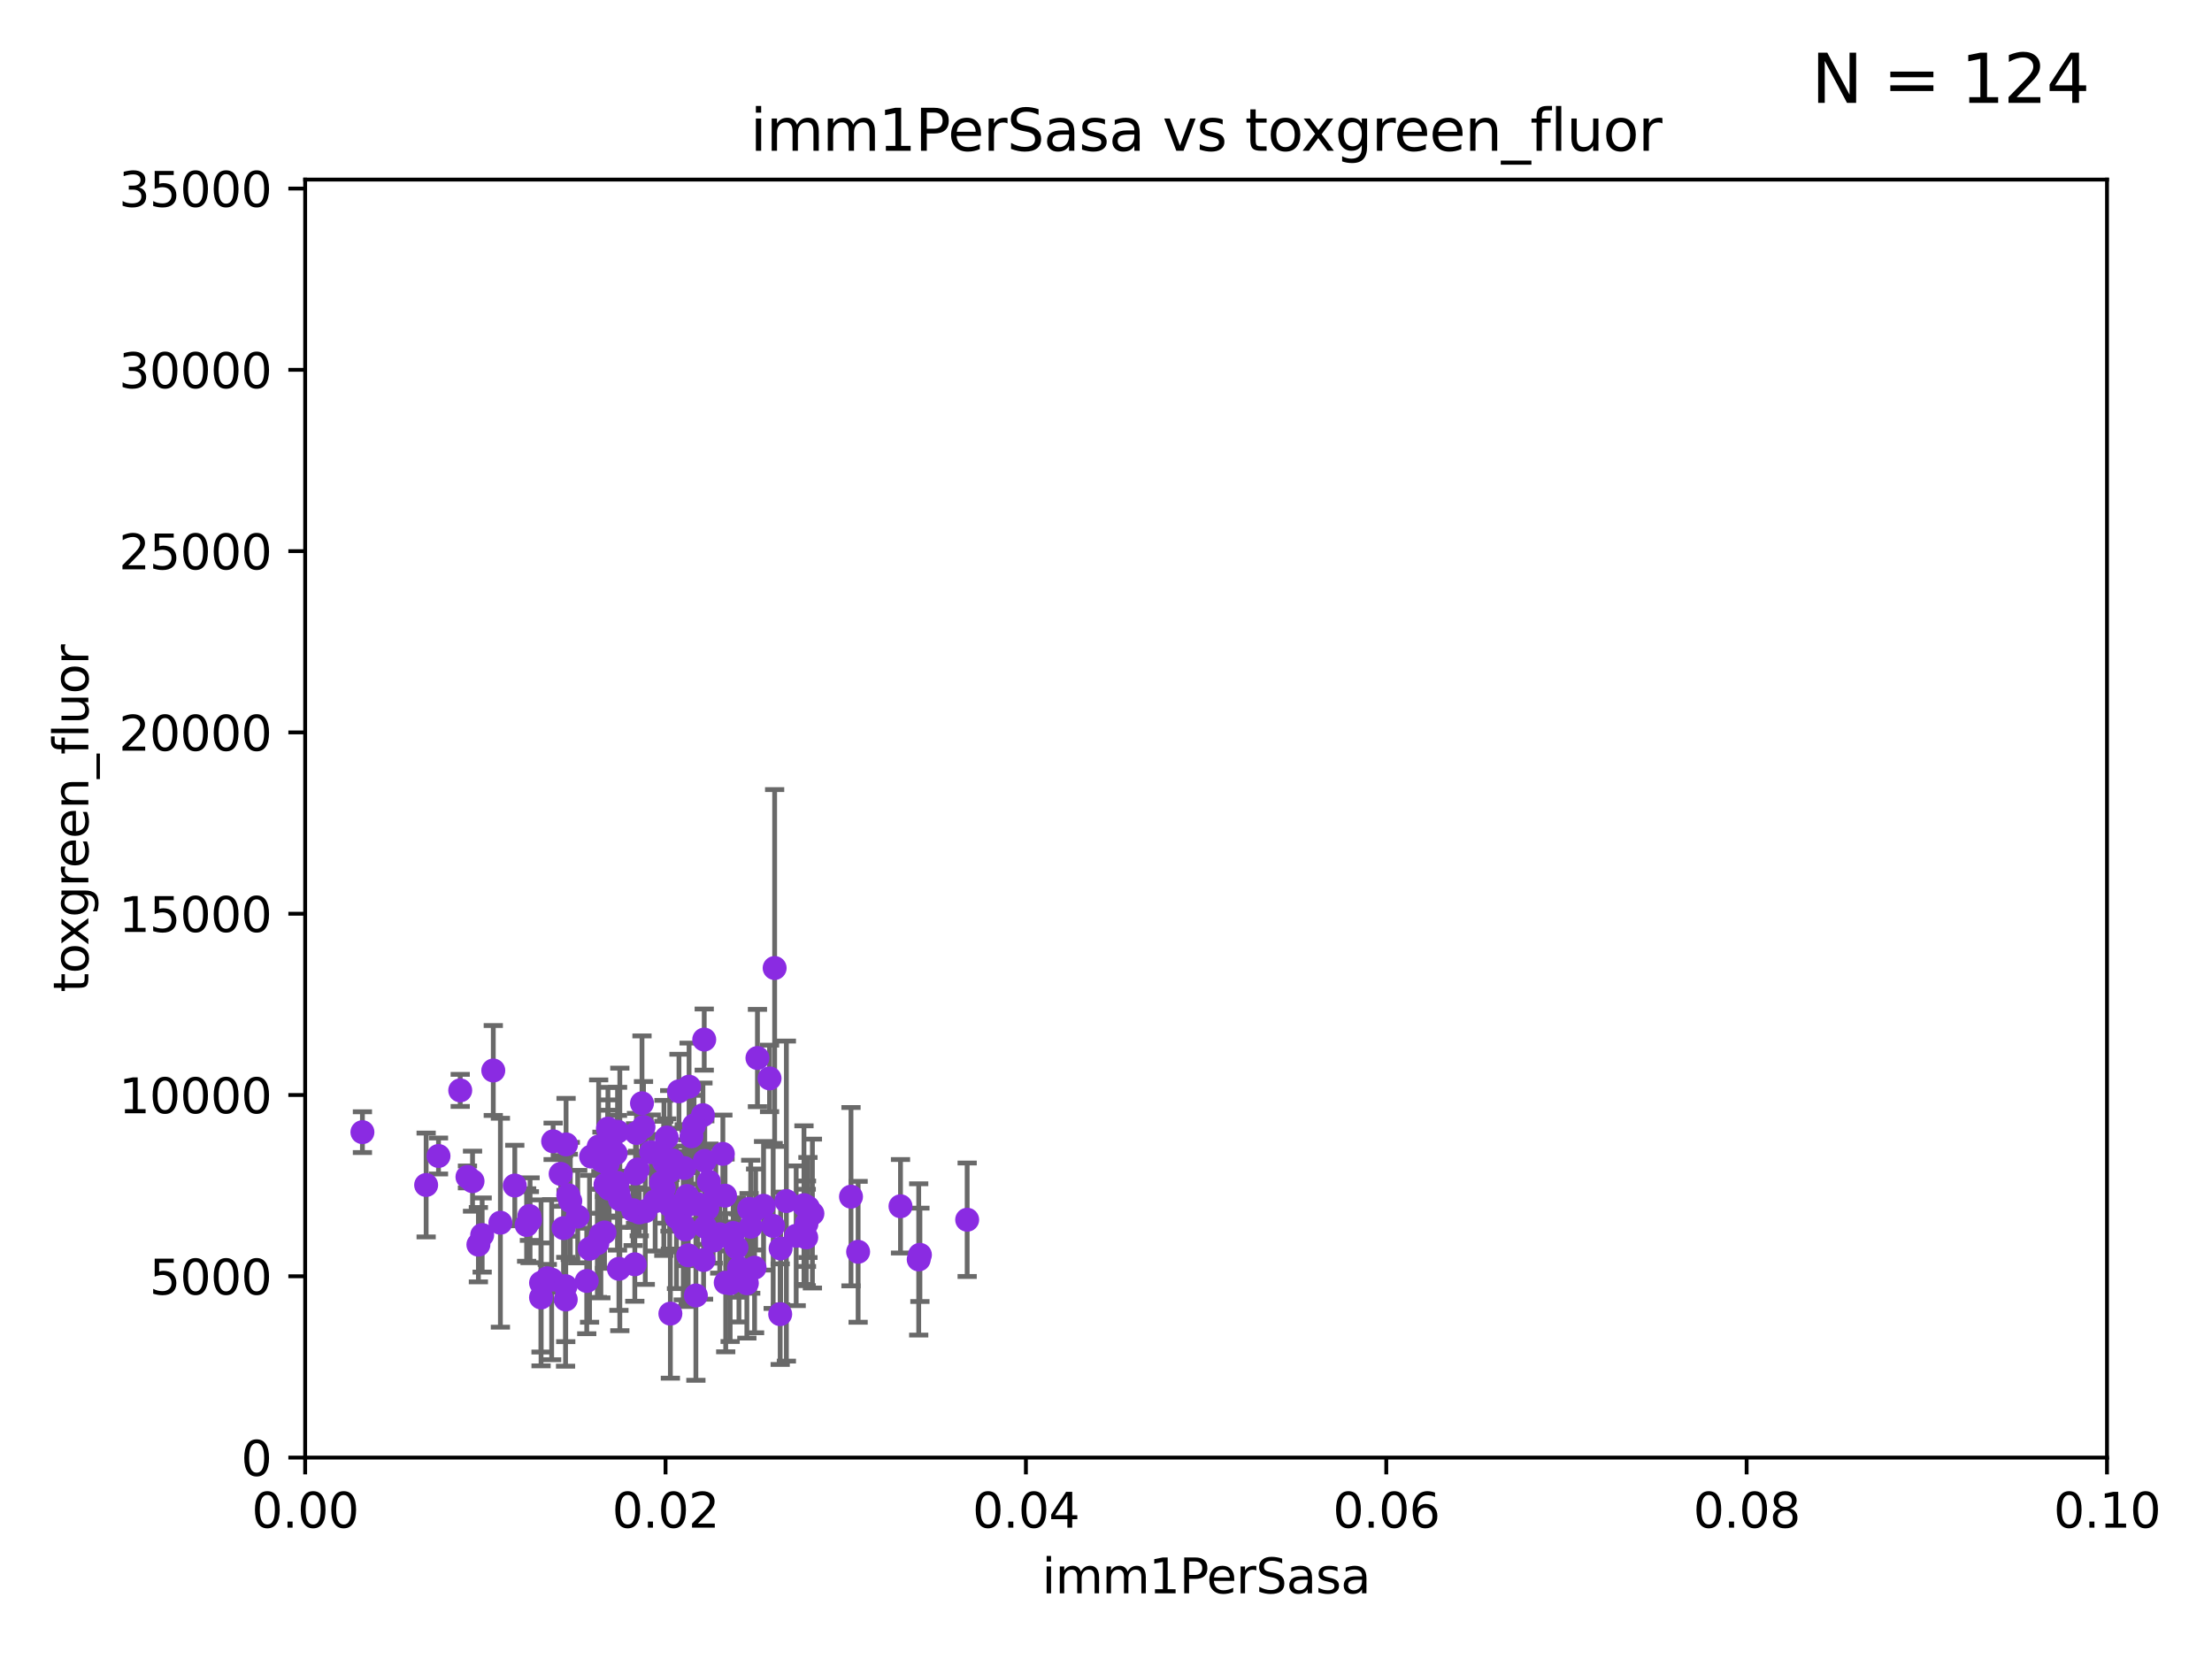 <?xml version="1.0" encoding="utf-8" standalone="no"?>
<!DOCTYPE svg PUBLIC "-//W3C//DTD SVG 1.1//EN"
  "http://www.w3.org/Graphics/SVG/1.1/DTD/svg11.dtd">
<svg xmlns:xlink="http://www.w3.org/1999/xlink" width="460.8pt" height="345.6pt" viewBox="0 0 460.8 345.6" xmlns="http://www.w3.org/2000/svg" version="1.1">
 <defs>
  <style type="text/css">*{stroke-linejoin: round; stroke-linecap: butt}</style>
 </defs>
 <g id="figure_1">
  <g id="patch_1">
   <path d="M 0 345.6 
L 460.8 345.6 
L 460.8 0 
L 0 0 
z
" style="fill: #ffffff"/>
  </g>
  <g id="axes_1">
   <g id="patch_2">
    <path d="M 63.571 303.64 
L 438.93 303.64 
L 438.93 37.411 
L 63.571 37.411 
z
" style="fill: #ffffff"/>
   </g>
   <g id="PathCollection_1">
    <defs>
     <path id="m20703c901e" d="M 0 1.118 
C 0.297 1.118 0.581 1 0.791 0.791 
C 1 0.581 1.118 0.297 1.118 0 
C 1.118 -0.297 1 -0.581 0.791 -0.791 
C 0.581 -1 0.297 -1.118 0 -1.118 
C -0.297 -1.118 -0.581 -1 -0.791 -0.791 
C -1 -0.581 -1.118 -0.297 -1.118 0 
C -1.118 0.297 -1 0.581 -0.791 0.791 
C -0.581 1 -0.297 1.118 0 1.118 
z
" style="stroke: #8a2be2"/>
    </defs>
    <g clip-path="url(#pbe7bf3f36f)">
     <use xlink:href="#m20703c901e" x="167.954" y="257.785" style="fill: #8a2be2; stroke: #8a2be2"/>
     <use xlink:href="#m20703c901e" x="128.253" y="240.27" style="fill: #8a2be2; stroke: #8a2be2"/>
     <use xlink:href="#m20703c901e" x="153.421" y="259.893" style="fill: #8a2be2; stroke: #8a2be2"/>
     <use xlink:href="#m20703c901e" x="169.239" y="252.806" style="fill: #8a2be2; stroke: #8a2be2"/>
     <use xlink:href="#m20703c901e" x="146.434" y="232.31" style="fill: #8a2be2; stroke: #8a2be2"/>
     <use xlink:href="#m20703c901e" x="137.723" y="246.4" style="fill: #8a2be2; stroke: #8a2be2"/>
     <use xlink:href="#m20703c901e" x="147.346" y="251.782" style="fill: #8a2be2; stroke: #8a2be2"/>
     <use xlink:href="#m20703c901e" x="126.898" y="247.628" style="fill: #8a2be2; stroke: #8a2be2"/>
     <use xlink:href="#m20703c901e" x="141.443" y="227.341" style="fill: #8a2be2; stroke: #8a2be2"/>
     <use xlink:href="#m20703c901e" x="139.652" y="273.654" style="fill: #8a2be2; stroke: #8a2be2"/>
     <use xlink:href="#m20703c901e" x="116.795" y="244.543" style="fill: #8a2be2; stroke: #8a2be2"/>
     <use xlink:href="#m20703c901e" x="191.384" y="262.364" style="fill: #8a2be2; stroke: #8a2be2"/>
     <use xlink:href="#m20703c901e" x="155.584" y="267.324" style="fill: #8a2be2; stroke: #8a2be2"/>
     <use xlink:href="#m20703c901e" x="133.165" y="252.573" style="fill: #8a2be2; stroke: #8a2be2"/>
     <use xlink:href="#m20703c901e" x="146.705" y="216.56" style="fill: #8a2be2; stroke: #8a2be2"/>
     <use xlink:href="#m20703c901e" x="126.602" y="242.439" style="fill: #8a2be2; stroke: #8a2be2"/>
     <use xlink:href="#m20703c901e" x="128.847" y="248.647" style="fill: #8a2be2; stroke: #8a2be2"/>
     <use xlink:href="#m20703c901e" x="134.053" y="234.761" style="fill: #8a2be2; stroke: #8a2be2"/>
     <use xlink:href="#m20703c901e" x="138.317" y="242.02" style="fill: #8a2be2; stroke: #8a2be2"/>
     <use xlink:href="#m20703c901e" x="124.441" y="258.997" style="fill: #8a2be2; stroke: #8a2be2"/>
     <use xlink:href="#m20703c901e" x="125.174" y="257.197" style="fill: #8a2be2; stroke: #8a2be2"/>
     <use xlink:href="#m20703c901e" x="143.116" y="249.139" style="fill: #8a2be2; stroke: #8a2be2"/>
     <use xlink:href="#m20703c901e" x="162.617" y="260.083" style="fill: #8a2be2; stroke: #8a2be2"/>
     <use xlink:href="#m20703c901e" x="88.774" y="246.857" style="fill: #8a2be2; stroke: #8a2be2"/>
     <use xlink:href="#m20703c901e" x="148.571" y="258.439" style="fill: #8a2be2; stroke: #8a2be2"/>
     <use xlink:href="#m20703c901e" x="149.105" y="248.988" style="fill: #8a2be2; stroke: #8a2be2"/>
     <use xlink:href="#m20703c901e" x="144.966" y="269.873" style="fill: #8a2be2; stroke: #8a2be2"/>
     <use xlink:href="#m20703c901e" x="138.286" y="247.558" style="fill: #8a2be2; stroke: #8a2be2"/>
     <use xlink:href="#m20703c901e" x="135.653" y="240.015" style="fill: #8a2be2; stroke: #8a2be2"/>
     <use xlink:href="#m20703c901e" x="151.692" y="257.586" style="fill: #8a2be2; stroke: #8a2be2"/>
     <use xlink:href="#m20703c901e" x="160.31" y="224.65" style="fill: #8a2be2; stroke: #8a2be2"/>
     <use xlink:href="#m20703c901e" x="156.389" y="255.551" style="fill: #8a2be2; stroke: #8a2be2"/>
     <use xlink:href="#m20703c901e" x="144.586" y="234.426" style="fill: #8a2be2; stroke: #8a2be2"/>
     <use xlink:href="#m20703c901e" x="156.046" y="251.834" style="fill: #8a2be2; stroke: #8a2be2"/>
     <use xlink:href="#m20703c901e" x="178.762" y="260.772" style="fill: #8a2be2; stroke: #8a2be2"/>
     <use xlink:href="#m20703c901e" x="147.681" y="246.159" style="fill: #8a2be2; stroke: #8a2be2"/>
     <use xlink:href="#m20703c901e" x="165.858" y="257.436" style="fill: #8a2be2; stroke: #8a2be2"/>
     <use xlink:href="#m20703c901e" x="191.636" y="261.403" style="fill: #8a2be2; stroke: #8a2be2"/>
     <use xlink:href="#m20703c901e" x="142.545" y="243.324" style="fill: #8a2be2; stroke: #8a2be2"/>
     <use xlink:href="#m20703c901e" x="143.093" y="250.996" style="fill: #8a2be2; stroke: #8a2be2"/>
     <use xlink:href="#m20703c901e" x="150.585" y="240.373" style="fill: #8a2be2; stroke: #8a2be2"/>
     <use xlink:href="#m20703c901e" x="168.309" y="251.54" style="fill: #8a2be2; stroke: #8a2be2"/>
     <use xlink:href="#m20703c901e" x="151.039" y="249.077" style="fill: #8a2be2; stroke: #8a2be2"/>
     <use xlink:href="#m20703c901e" x="132.844" y="243.623" style="fill: #8a2be2; stroke: #8a2be2"/>
     <use xlink:href="#m20703c901e" x="126.134" y="246.774" style="fill: #8a2be2; stroke: #8a2be2"/>
     <use xlink:href="#m20703c901e" x="201.48" y="254.093" style="fill: #8a2be2; stroke: #8a2be2"/>
     <use xlink:href="#m20703c901e" x="162.529" y="273.764" style="fill: #8a2be2; stroke: #8a2be2"/>
     <use xlink:href="#m20703c901e" x="163.818" y="250.206" style="fill: #8a2be2; stroke: #8a2be2"/>
     <use xlink:href="#m20703c901e" x="143.146" y="251.085" style="fill: #8a2be2; stroke: #8a2be2"/>
     <use xlink:href="#m20703c901e" x="146.82" y="241.829" style="fill: #8a2be2; stroke: #8a2be2"/>
     <use xlink:href="#m20703c901e" x="168.001" y="254.923" style="fill: #8a2be2; stroke: #8a2be2"/>
     <use xlink:href="#m20703c901e" x="167.482" y="251.053" style="fill: #8a2be2; stroke: #8a2be2"/>
     <use xlink:href="#m20703c901e" x="132.589" y="236.026" style="fill: #8a2be2; stroke: #8a2be2"/>
     <use xlink:href="#m20703c901e" x="143.368" y="261.504" style="fill: #8a2be2; stroke: #8a2be2"/>
     <use xlink:href="#m20703c901e" x="132.241" y="263.378" style="fill: #8a2be2; stroke: #8a2be2"/>
     <use xlink:href="#m20703c901e" x="134.424" y="252.305" style="fill: #8a2be2; stroke: #8a2be2"/>
     <use xlink:href="#m20703c901e" x="114.009" y="266.286" style="fill: #8a2be2; stroke: #8a2be2"/>
     <use xlink:href="#m20703c901e" x="128.65" y="235.751" style="fill: #8a2be2; stroke: #8a2be2"/>
     <use xlink:href="#m20703c901e" x="161.068" y="255.385" style="fill: #8a2be2; stroke: #8a2be2"/>
     <use xlink:href="#m20703c901e" x="149.929" y="257.119" style="fill: #8a2be2; stroke: #8a2be2"/>
     <use xlink:href="#m20703c901e" x="151.181" y="267.203" style="fill: #8a2be2; stroke: #8a2be2"/>
     <use xlink:href="#m20703c901e" x="146.905" y="255.587" style="fill: #8a2be2; stroke: #8a2be2"/>
     <use xlink:href="#m20703c901e" x="140.091" y="241.724" style="fill: #8a2be2; stroke: #8a2be2"/>
     <use xlink:href="#m20703c901e" x="104.242" y="254.715" style="fill: #8a2be2; stroke: #8a2be2"/>
     <use xlink:href="#m20703c901e" x="97.381" y="245.177" style="fill: #8a2be2; stroke: #8a2be2"/>
     <use xlink:href="#m20703c901e" x="143.545" y="226.376" style="fill: #8a2be2; stroke: #8a2be2"/>
     <use xlink:href="#m20703c901e" x="117.923" y="238.4" style="fill: #8a2be2; stroke: #8a2be2"/>
     <use xlink:href="#m20703c901e" x="112.713" y="267.243" style="fill: #8a2be2; stroke: #8a2be2"/>
     <use xlink:href="#m20703c901e" x="133.739" y="229.831" style="fill: #8a2be2; stroke: #8a2be2"/>
     <use xlink:href="#m20703c901e" x="120.349" y="253.443" style="fill: #8a2be2; stroke: #8a2be2"/>
     <use xlink:href="#m20703c901e" x="145.313" y="250.827" style="fill: #8a2be2; stroke: #8a2be2"/>
     <use xlink:href="#m20703c901e" x="126.683" y="239.245" style="fill: #8a2be2; stroke: #8a2be2"/>
     <use xlink:href="#m20703c901e" x="122.232" y="266.847" style="fill: #8a2be2; stroke: #8a2be2"/>
     <use xlink:href="#m20703c901e" x="91.347" y="240.812" style="fill: #8a2be2; stroke: #8a2be2"/>
     <use xlink:href="#m20703c901e" x="114.921" y="266.577" style="fill: #8a2be2; stroke: #8a2be2"/>
     <use xlink:href="#m20703c901e" x="152.103" y="267.331" style="fill: #8a2be2; stroke: #8a2be2"/>
     <use xlink:href="#m20703c901e" x="128.931" y="264.32" style="fill: #8a2be2; stroke: #8a2be2"/>
     <use xlink:href="#m20703c901e" x="129.121" y="249.859" style="fill: #8a2be2; stroke: #8a2be2"/>
     <use xlink:href="#m20703c901e" x="138.897" y="236.967" style="fill: #8a2be2; stroke: #8a2be2"/>
     <use xlink:href="#m20703c901e" x="110.282" y="253.316" style="fill: #8a2be2; stroke: #8a2be2"/>
     <use xlink:href="#m20703c901e" x="99.658" y="259.288" style="fill: #8a2be2; stroke: #8a2be2"/>
     <use xlink:href="#m20703c901e" x="140.923" y="253.588" style="fill: #8a2be2; stroke: #8a2be2"/>
     <use xlink:href="#m20703c901e" x="118.804" y="250.189" style="fill: #8a2be2; stroke: #8a2be2"/>
     <use xlink:href="#m20703c901e" x="187.591" y="251.288" style="fill: #8a2be2; stroke: #8a2be2"/>
     <use xlink:href="#m20703c901e" x="136.482" y="250.231" style="fill: #8a2be2; stroke: #8a2be2"/>
     <use xlink:href="#m20703c901e" x="122.816" y="260.145" style="fill: #8a2be2; stroke: #8a2be2"/>
     <use xlink:href="#m20703c901e" x="98.439" y="246.063" style="fill: #8a2be2; stroke: #8a2be2"/>
     <use xlink:href="#m20703c901e" x="144.045" y="236.714" style="fill: #8a2be2; stroke: #8a2be2"/>
     <use xlink:href="#m20703c901e" x="142.334" y="255.336" style="fill: #8a2be2; stroke: #8a2be2"/>
     <use xlink:href="#m20703c901e" x="177.279" y="249.289" style="fill: #8a2be2; stroke: #8a2be2"/>
     <use xlink:href="#m20703c901e" x="110.423" y="254.2" style="fill: #8a2be2; stroke: #8a2be2"/>
     <use xlink:href="#m20703c901e" x="112.708" y="270.289" style="fill: #8a2be2; stroke: #8a2be2"/>
     <use xlink:href="#m20703c901e" x="125.93" y="256.743" style="fill: #8a2be2; stroke: #8a2be2"/>
     <use xlink:href="#m20703c901e" x="139.511" y="243.989" style="fill: #8a2be2; stroke: #8a2be2"/>
     <use xlink:href="#m20703c901e" x="109.706" y="255.19" style="fill: #8a2be2; stroke: #8a2be2"/>
     <use xlink:href="#m20703c901e" x="95.873" y="227.147" style="fill: #8a2be2; stroke: #8a2be2"/>
     <use xlink:href="#m20703c901e" x="125.4" y="241.791" style="fill: #8a2be2; stroke: #8a2be2"/>
     <use xlink:href="#m20703c901e" x="146.564" y="262.487" style="fill: #8a2be2; stroke: #8a2be2"/>
     <use xlink:href="#m20703c901e" x="132.396" y="244.464" style="fill: #8a2be2; stroke: #8a2be2"/>
     <use xlink:href="#m20703c901e" x="118.379" y="248.983" style="fill: #8a2be2; stroke: #8a2be2"/>
     <use xlink:href="#m20703c901e" x="102.76" y="223.003" style="fill: #8a2be2; stroke: #8a2be2"/>
     <use xlink:href="#m20703c901e" x="137.256" y="240.397" style="fill: #8a2be2; stroke: #8a2be2"/>
     <use xlink:href="#m20703c901e" x="157.191" y="264.089" style="fill: #8a2be2; stroke: #8a2be2"/>
     <use xlink:href="#m20703c901e" x="107.238" y="246.967" style="fill: #8a2be2; stroke: #8a2be2"/>
     <use xlink:href="#m20703c901e" x="117.857" y="270.71" style="fill: #8a2be2; stroke: #8a2be2"/>
     <use xlink:href="#m20703c901e" x="161.373" y="201.655" style="fill: #8a2be2; stroke: #8a2be2"/>
     <use xlink:href="#m20703c901e" x="142.726" y="256.107" style="fill: #8a2be2; stroke: #8a2be2"/>
     <use xlink:href="#m20703c901e" x="157.79" y="220.403" style="fill: #8a2be2; stroke: #8a2be2"/>
     <use xlink:href="#m20703c901e" x="128.634" y="246.392" style="fill: #8a2be2; stroke: #8a2be2"/>
     <use xlink:href="#m20703c901e" x="100.445" y="257.281" style="fill: #8a2be2; stroke: #8a2be2"/>
     <use xlink:href="#m20703c901e" x="139.572" y="251.103" style="fill: #8a2be2; stroke: #8a2be2"/>
     <use xlink:href="#m20703c901e" x="152.742" y="256.851" style="fill: #8a2be2; stroke: #8a2be2"/>
     <use xlink:href="#m20703c901e" x="124.713" y="238.85" style="fill: #8a2be2; stroke: #8a2be2"/>
     <use xlink:href="#m20703c901e" x="126.646" y="235.11" style="fill: #8a2be2; stroke: #8a2be2"/>
     <use xlink:href="#m20703c901e" x="123.136" y="240.937" style="fill: #8a2be2; stroke: #8a2be2"/>
     <use xlink:href="#m20703c901e" x="115.229" y="237.756" style="fill: #8a2be2; stroke: #8a2be2"/>
     <use xlink:href="#m20703c901e" x="131.896" y="252.109" style="fill: #8a2be2; stroke: #8a2be2"/>
     <use xlink:href="#m20703c901e" x="153.933" y="264.139" style="fill: #8a2be2; stroke: #8a2be2"/>
     <use xlink:href="#m20703c901e" x="157.41" y="251.957" style="fill: #8a2be2; stroke: #8a2be2"/>
     <use xlink:href="#m20703c901e" x="117.816" y="267.933" style="fill: #8a2be2; stroke: #8a2be2"/>
     <use xlink:href="#m20703c901e" x="159.063" y="251.185" style="fill: #8a2be2; stroke: #8a2be2"/>
     <use xlink:href="#m20703c901e" x="75.499" y="235.849" style="fill: #8a2be2; stroke: #8a2be2"/>
     <use xlink:href="#m20703c901e" x="143.257" y="250.558" style="fill: #8a2be2; stroke: #8a2be2"/>
     <use xlink:href="#m20703c901e" x="117.396" y="255.837" style="fill: #8a2be2; stroke: #8a2be2"/>
    </g>
   </g>
   <g id="matplotlib.axis_1">
    <g id="xtick_1">
     <g id="line2d_1">
      <defs>
       <path id="m83525d74a0" d="M 0 0 
L 0 3.5 
" style="stroke: #000000; stroke-width: 0.8"/>
      </defs>
      <g>
       <use xlink:href="#m83525d74a0" x="63.571" y="303.64" style="stroke: #000000; stroke-width: 0.8"/>
      </g>
     </g>
     <g id="text_1">
      <!-- 0.00 -->
      <g transform="translate(52.438 318.238)scale(0.1 -0.1)">
       <defs>
        <path id="DejaVuSans-30" d="M 2034 4250 
Q 1547 4250 1301 3770 
Q 1056 3291 1056 2328 
Q 1056 1369 1301 889 
Q 1547 409 2034 409 
Q 2525 409 2770 889 
Q 3016 1369 3016 2328 
Q 3016 3291 2770 3770 
Q 2525 4250 2034 4250 
z
M 2034 4750 
Q 2819 4750 3233 4129 
Q 3647 3509 3647 2328 
Q 3647 1150 3233 529 
Q 2819 -91 2034 -91 
Q 1250 -91 836 529 
Q 422 1150 422 2328 
Q 422 3509 836 4129 
Q 1250 4750 2034 4750 
z
" transform="scale(0.016)"/>
        <path id="DejaVuSans-2e" d="M 684 794 
L 1344 794 
L 1344 0 
L 684 0 
L 684 794 
z
" transform="scale(0.016)"/>
       </defs>
       <use xlink:href="#DejaVuSans-30"/>
       <use xlink:href="#DejaVuSans-2e" x="63.623"/>
       <use xlink:href="#DejaVuSans-30" x="95.41"/>
       <use xlink:href="#DejaVuSans-30" x="159.033"/>
      </g>
     </g>
    </g>
    <g id="xtick_2">
     <g id="line2d_2">
      <g>
       <use xlink:href="#m83525d74a0" x="138.643" y="303.64" style="stroke: #000000; stroke-width: 0.8"/>
      </g>
     </g>
     <g id="text_2">
      <!-- 0.02 -->
      <g transform="translate(127.51 318.238)scale(0.1 -0.1)">
       <defs>
        <path id="DejaVuSans-32" d="M 1228 531 
L 3431 531 
L 3431 0 
L 469 0 
L 469 531 
Q 828 903 1448 1529 
Q 2069 2156 2228 2338 
Q 2531 2678 2651 2914 
Q 2772 3150 2772 3378 
Q 2772 3750 2511 3984 
Q 2250 4219 1831 4219 
Q 1534 4219 1204 4116 
Q 875 4013 500 3803 
L 500 4441 
Q 881 4594 1212 4672 
Q 1544 4750 1819 4750 
Q 2544 4750 2975 4387 
Q 3406 4025 3406 3419 
Q 3406 3131 3298 2873 
Q 3191 2616 2906 2266 
Q 2828 2175 2409 1742 
Q 1991 1309 1228 531 
z
" transform="scale(0.016)"/>
       </defs>
       <use xlink:href="#DejaVuSans-30"/>
       <use xlink:href="#DejaVuSans-2e" x="63.623"/>
       <use xlink:href="#DejaVuSans-30" x="95.41"/>
       <use xlink:href="#DejaVuSans-32" x="159.033"/>
      </g>
     </g>
    </g>
    <g id="xtick_3">
     <g id="line2d_3">
      <g>
       <use xlink:href="#m83525d74a0" x="213.715" y="303.64" style="stroke: #000000; stroke-width: 0.8"/>
      </g>
     </g>
     <g id="text_3">
      <!-- 0.04 -->
      <g transform="translate(202.582 318.238)scale(0.1 -0.1)">
       <defs>
        <path id="DejaVuSans-34" d="M 2419 4116 
L 825 1625 
L 2419 1625 
L 2419 4116 
z
M 2253 4666 
L 3047 4666 
L 3047 1625 
L 3713 1625 
L 3713 1100 
L 3047 1100 
L 3047 0 
L 2419 0 
L 2419 1100 
L 313 1100 
L 313 1709 
L 2253 4666 
z
" transform="scale(0.016)"/>
       </defs>
       <use xlink:href="#DejaVuSans-30"/>
       <use xlink:href="#DejaVuSans-2e" x="63.623"/>
       <use xlink:href="#DejaVuSans-30" x="95.41"/>
       <use xlink:href="#DejaVuSans-34" x="159.033"/>
      </g>
     </g>
    </g>
    <g id="xtick_4">
     <g id="line2d_4">
      <g>
       <use xlink:href="#m83525d74a0" x="288.786" y="303.64" style="stroke: #000000; stroke-width: 0.8"/>
      </g>
     </g>
     <g id="text_4">
      <!-- 0.06 -->
      <g transform="translate(277.654 318.238)scale(0.1 -0.1)">
       <defs>
        <path id="DejaVuSans-36" d="M 2113 2584 
Q 1688 2584 1439 2293 
Q 1191 2003 1191 1497 
Q 1191 994 1439 701 
Q 1688 409 2113 409 
Q 2538 409 2786 701 
Q 3034 994 3034 1497 
Q 3034 2003 2786 2293 
Q 2538 2584 2113 2584 
z
M 3366 4563 
L 3366 3988 
Q 3128 4100 2886 4159 
Q 2644 4219 2406 4219 
Q 1781 4219 1451 3797 
Q 1122 3375 1075 2522 
Q 1259 2794 1537 2939 
Q 1816 3084 2150 3084 
Q 2853 3084 3261 2657 
Q 3669 2231 3669 1497 
Q 3669 778 3244 343 
Q 2819 -91 2113 -91 
Q 1303 -91 875 529 
Q 447 1150 447 2328 
Q 447 3434 972 4092 
Q 1497 4750 2381 4750 
Q 2619 4750 2861 4703 
Q 3103 4656 3366 4563 
z
" transform="scale(0.016)"/>
       </defs>
       <use xlink:href="#DejaVuSans-30"/>
       <use xlink:href="#DejaVuSans-2e" x="63.623"/>
       <use xlink:href="#DejaVuSans-30" x="95.41"/>
       <use xlink:href="#DejaVuSans-36" x="159.033"/>
      </g>
     </g>
    </g>
    <g id="xtick_5">
     <g id="line2d_5">
      <g>
       <use xlink:href="#m83525d74a0" x="363.858" y="303.64" style="stroke: #000000; stroke-width: 0.8"/>
      </g>
     </g>
     <g id="text_5">
      <!-- 0.08 -->
      <g transform="translate(352.725 318.238)scale(0.1 -0.1)">
       <defs>
        <path id="DejaVuSans-38" d="M 2034 2216 
Q 1584 2216 1326 1975 
Q 1069 1734 1069 1313 
Q 1069 891 1326 650 
Q 1584 409 2034 409 
Q 2484 409 2743 651 
Q 3003 894 3003 1313 
Q 3003 1734 2745 1975 
Q 2488 2216 2034 2216 
z
M 1403 2484 
Q 997 2584 770 2862 
Q 544 3141 544 3541 
Q 544 4100 942 4425 
Q 1341 4750 2034 4750 
Q 2731 4750 3128 4425 
Q 3525 4100 3525 3541 
Q 3525 3141 3298 2862 
Q 3072 2584 2669 2484 
Q 3125 2378 3379 2068 
Q 3634 1759 3634 1313 
Q 3634 634 3220 271 
Q 2806 -91 2034 -91 
Q 1263 -91 848 271 
Q 434 634 434 1313 
Q 434 1759 690 2068 
Q 947 2378 1403 2484 
z
M 1172 3481 
Q 1172 3119 1398 2916 
Q 1625 2713 2034 2713 
Q 2441 2713 2670 2916 
Q 2900 3119 2900 3481 
Q 2900 3844 2670 4047 
Q 2441 4250 2034 4250 
Q 1625 4250 1398 4047 
Q 1172 3844 1172 3481 
z
" transform="scale(0.016)"/>
       </defs>
       <use xlink:href="#DejaVuSans-30"/>
       <use xlink:href="#DejaVuSans-2e" x="63.623"/>
       <use xlink:href="#DejaVuSans-30" x="95.41"/>
       <use xlink:href="#DejaVuSans-38" x="159.033"/>
      </g>
     </g>
    </g>
    <g id="xtick_6">
     <g id="line2d_6">
      <g>
       <use xlink:href="#m83525d74a0" x="438.93" y="303.64" style="stroke: #000000; stroke-width: 0.8"/>
      </g>
     </g>
     <g id="text_6">
      <!-- 0.10 -->
      <g transform="translate(427.797 318.238)scale(0.1 -0.1)">
       <defs>
        <path id="DejaVuSans-31" d="M 794 531 
L 1825 531 
L 1825 4091 
L 703 3866 
L 703 4441 
L 1819 4666 
L 2450 4666 
L 2450 531 
L 3481 531 
L 3481 0 
L 794 0 
L 794 531 
z
" transform="scale(0.016)"/>
       </defs>
       <use xlink:href="#DejaVuSans-30"/>
       <use xlink:href="#DejaVuSans-2e" x="63.623"/>
       <use xlink:href="#DejaVuSans-31" x="95.41"/>
       <use xlink:href="#DejaVuSans-30" x="159.033"/>
      </g>
     </g>
    </g>
    <g id="text_7">
     <!-- imm1PerSasa -->
     <g transform="translate(217.067 331.917)scale(0.1 -0.1)">
      <defs>
       <path id="DejaVuSans-69" d="M 603 3500 
L 1178 3500 
L 1178 0 
L 603 0 
L 603 3500 
z
M 603 4863 
L 1178 4863 
L 1178 4134 
L 603 4134 
L 603 4863 
z
" transform="scale(0.016)"/>
       <path id="DejaVuSans-6d" d="M 3328 2828 
Q 3544 3216 3844 3400 
Q 4144 3584 4550 3584 
Q 5097 3584 5394 3201 
Q 5691 2819 5691 2113 
L 5691 0 
L 5113 0 
L 5113 2094 
Q 5113 2597 4934 2840 
Q 4756 3084 4391 3084 
Q 3944 3084 3684 2787 
Q 3425 2491 3425 1978 
L 3425 0 
L 2847 0 
L 2847 2094 
Q 2847 2600 2669 2842 
Q 2491 3084 2119 3084 
Q 1678 3084 1418 2786 
Q 1159 2488 1159 1978 
L 1159 0 
L 581 0 
L 581 3500 
L 1159 3500 
L 1159 2956 
Q 1356 3278 1631 3431 
Q 1906 3584 2284 3584 
Q 2666 3584 2933 3390 
Q 3200 3197 3328 2828 
z
" transform="scale(0.016)"/>
       <path id="DejaVuSans-50" d="M 1259 4147 
L 1259 2394 
L 2053 2394 
Q 2494 2394 2734 2622 
Q 2975 2850 2975 3272 
Q 2975 3691 2734 3919 
Q 2494 4147 2053 4147 
L 1259 4147 
z
M 628 4666 
L 2053 4666 
Q 2838 4666 3239 4311 
Q 3641 3956 3641 3272 
Q 3641 2581 3239 2228 
Q 2838 1875 2053 1875 
L 1259 1875 
L 1259 0 
L 628 0 
L 628 4666 
z
" transform="scale(0.016)"/>
       <path id="DejaVuSans-65" d="M 3597 1894 
L 3597 1613 
L 953 1613 
Q 991 1019 1311 708 
Q 1631 397 2203 397 
Q 2534 397 2845 478 
Q 3156 559 3463 722 
L 3463 178 
Q 3153 47 2828 -22 
Q 2503 -91 2169 -91 
Q 1331 -91 842 396 
Q 353 884 353 1716 
Q 353 2575 817 3079 
Q 1281 3584 2069 3584 
Q 2775 3584 3186 3129 
Q 3597 2675 3597 1894 
z
M 3022 2063 
Q 3016 2534 2758 2815 
Q 2500 3097 2075 3097 
Q 1594 3097 1305 2825 
Q 1016 2553 972 2059 
L 3022 2063 
z
" transform="scale(0.016)"/>
       <path id="DejaVuSans-72" d="M 2631 2963 
Q 2534 3019 2420 3045 
Q 2306 3072 2169 3072 
Q 1681 3072 1420 2755 
Q 1159 2438 1159 1844 
L 1159 0 
L 581 0 
L 581 3500 
L 1159 3500 
L 1159 2956 
Q 1341 3275 1631 3429 
Q 1922 3584 2338 3584 
Q 2397 3584 2469 3576 
Q 2541 3569 2628 3553 
L 2631 2963 
z
" transform="scale(0.016)"/>
       <path id="DejaVuSans-53" d="M 3425 4513 
L 3425 3897 
Q 3066 4069 2747 4153 
Q 2428 4238 2131 4238 
Q 1616 4238 1336 4038 
Q 1056 3838 1056 3469 
Q 1056 3159 1242 3001 
Q 1428 2844 1947 2747 
L 2328 2669 
Q 3034 2534 3370 2195 
Q 3706 1856 3706 1288 
Q 3706 609 3251 259 
Q 2797 -91 1919 -91 
Q 1588 -91 1214 -16 
Q 841 59 441 206 
L 441 856 
Q 825 641 1194 531 
Q 1563 422 1919 422 
Q 2459 422 2753 634 
Q 3047 847 3047 1241 
Q 3047 1584 2836 1778 
Q 2625 1972 2144 2069 
L 1759 2144 
Q 1053 2284 737 2584 
Q 422 2884 422 3419 
Q 422 4038 858 4394 
Q 1294 4750 2059 4750 
Q 2388 4750 2728 4690 
Q 3069 4631 3425 4513 
z
" transform="scale(0.016)"/>
       <path id="DejaVuSans-61" d="M 2194 1759 
Q 1497 1759 1228 1600 
Q 959 1441 959 1056 
Q 959 750 1161 570 
Q 1363 391 1709 391 
Q 2188 391 2477 730 
Q 2766 1069 2766 1631 
L 2766 1759 
L 2194 1759 
z
M 3341 1997 
L 3341 0 
L 2766 0 
L 2766 531 
Q 2569 213 2275 61 
Q 1981 -91 1556 -91 
Q 1019 -91 701 211 
Q 384 513 384 1019 
Q 384 1609 779 1909 
Q 1175 2209 1959 2209 
L 2766 2209 
L 2766 2266 
Q 2766 2663 2505 2880 
Q 2244 3097 1772 3097 
Q 1472 3097 1187 3025 
Q 903 2953 641 2809 
L 641 3341 
Q 956 3463 1253 3523 
Q 1550 3584 1831 3584 
Q 2591 3584 2966 3190 
Q 3341 2797 3341 1997 
z
" transform="scale(0.016)"/>
       <path id="DejaVuSans-73" d="M 2834 3397 
L 2834 2853 
Q 2591 2978 2328 3040 
Q 2066 3103 1784 3103 
Q 1356 3103 1142 2972 
Q 928 2841 928 2578 
Q 928 2378 1081 2264 
Q 1234 2150 1697 2047 
L 1894 2003 
Q 2506 1872 2764 1633 
Q 3022 1394 3022 966 
Q 3022 478 2636 193 
Q 2250 -91 1575 -91 
Q 1294 -91 989 -36 
Q 684 19 347 128 
L 347 722 
Q 666 556 975 473 
Q 1284 391 1588 391 
Q 1994 391 2212 530 
Q 2431 669 2431 922 
Q 2431 1156 2273 1281 
Q 2116 1406 1581 1522 
L 1381 1569 
Q 847 1681 609 1914 
Q 372 2147 372 2553 
Q 372 3047 722 3315 
Q 1072 3584 1716 3584 
Q 2034 3584 2315 3537 
Q 2597 3491 2834 3397 
z
" transform="scale(0.016)"/>
      </defs>
      <use xlink:href="#DejaVuSans-69"/>
      <use xlink:href="#DejaVuSans-6d" x="27.783"/>
      <use xlink:href="#DejaVuSans-6d" x="125.195"/>
      <use xlink:href="#DejaVuSans-31" x="222.607"/>
      <use xlink:href="#DejaVuSans-50" x="286.23"/>
      <use xlink:href="#DejaVuSans-65" x="342.908"/>
      <use xlink:href="#DejaVuSans-72" x="404.432"/>
      <use xlink:href="#DejaVuSans-53" x="445.545"/>
      <use xlink:href="#DejaVuSans-61" x="509.021"/>
      <use xlink:href="#DejaVuSans-73" x="570.301"/>
      <use xlink:href="#DejaVuSans-61" x="622.4"/>
     </g>
    </g>
   </g>
   <g id="matplotlib.axis_2">
    <g id="ytick_1">
     <g id="line2d_7">
      <defs>
       <path id="m42a41a1278" d="M 0 0 
L -3.5 0 
" style="stroke: #000000; stroke-width: 0.8"/>
      </defs>
      <g>
       <use xlink:href="#m42a41a1278" x="63.571" y="303.64" style="stroke: #000000; stroke-width: 0.8"/>
      </g>
     </g>
     <g id="text_8">
      <!-- 0 -->
      <g transform="translate(50.209 307.439)scale(0.1 -0.1)">
       <use xlink:href="#DejaVuSans-30"/>
      </g>
     </g>
    </g>
    <g id="ytick_2">
     <g id="line2d_8">
      <g>
       <use xlink:href="#m42a41a1278" x="63.571" y="265.874" style="stroke: #000000; stroke-width: 0.8"/>
      </g>
     </g>
     <g id="text_9">
      <!-- 5000 -->
      <g transform="translate(31.121 269.673)scale(0.1 -0.1)">
       <defs>
        <path id="DejaVuSans-35" d="M 691 4666 
L 3169 4666 
L 3169 4134 
L 1269 4134 
L 1269 2991 
Q 1406 3038 1543 3061 
Q 1681 3084 1819 3084 
Q 2600 3084 3056 2656 
Q 3513 2228 3513 1497 
Q 3513 744 3044 326 
Q 2575 -91 1722 -91 
Q 1428 -91 1123 -41 
Q 819 9 494 109 
L 494 744 
Q 775 591 1075 516 
Q 1375 441 1709 441 
Q 2250 441 2565 725 
Q 2881 1009 2881 1497 
Q 2881 1984 2565 2268 
Q 2250 2553 1709 2553 
Q 1456 2553 1204 2497 
Q 953 2441 691 2322 
L 691 4666 
z
" transform="scale(0.016)"/>
       </defs>
       <use xlink:href="#DejaVuSans-35"/>
       <use xlink:href="#DejaVuSans-30" x="63.623"/>
       <use xlink:href="#DejaVuSans-30" x="127.246"/>
       <use xlink:href="#DejaVuSans-30" x="190.869"/>
      </g>
     </g>
    </g>
    <g id="ytick_3">
     <g id="line2d_9">
      <g>
       <use xlink:href="#m42a41a1278" x="63.571" y="228.108" style="stroke: #000000; stroke-width: 0.8"/>
      </g>
     </g>
     <g id="text_10">
      <!-- 10000 -->
      <g transform="translate(24.759 231.907)scale(0.1 -0.1)">
       <use xlink:href="#DejaVuSans-31"/>
       <use xlink:href="#DejaVuSans-30" x="63.623"/>
       <use xlink:href="#DejaVuSans-30" x="127.246"/>
       <use xlink:href="#DejaVuSans-30" x="190.869"/>
       <use xlink:href="#DejaVuSans-30" x="254.492"/>
      </g>
     </g>
    </g>
    <g id="ytick_4">
     <g id="line2d_10">
      <g>
       <use xlink:href="#m42a41a1278" x="63.571" y="190.342" style="stroke: #000000; stroke-width: 0.8"/>
      </g>
     </g>
     <g id="text_11">
      <!-- 15000 -->
      <g transform="translate(24.759 194.141)scale(0.1 -0.1)">
       <use xlink:href="#DejaVuSans-31"/>
       <use xlink:href="#DejaVuSans-35" x="63.623"/>
       <use xlink:href="#DejaVuSans-30" x="127.246"/>
       <use xlink:href="#DejaVuSans-30" x="190.869"/>
       <use xlink:href="#DejaVuSans-30" x="254.492"/>
      </g>
     </g>
    </g>
    <g id="ytick_5">
     <g id="line2d_11">
      <g>
       <use xlink:href="#m42a41a1278" x="63.571" y="152.576" style="stroke: #000000; stroke-width: 0.8"/>
      </g>
     </g>
     <g id="text_12">
      <!-- 20000 -->
      <g transform="translate(24.759 156.375)scale(0.1 -0.1)">
       <use xlink:href="#DejaVuSans-32"/>
       <use xlink:href="#DejaVuSans-30" x="63.623"/>
       <use xlink:href="#DejaVuSans-30" x="127.246"/>
       <use xlink:href="#DejaVuSans-30" x="190.869"/>
       <use xlink:href="#DejaVuSans-30" x="254.492"/>
      </g>
     </g>
    </g>
    <g id="ytick_6">
     <g id="line2d_12">
      <g>
       <use xlink:href="#m42a41a1278" x="63.571" y="114.81" style="stroke: #000000; stroke-width: 0.8"/>
      </g>
     </g>
     <g id="text_13">
      <!-- 25000 -->
      <g transform="translate(24.759 118.609)scale(0.1 -0.1)">
       <use xlink:href="#DejaVuSans-32"/>
       <use xlink:href="#DejaVuSans-35" x="63.623"/>
       <use xlink:href="#DejaVuSans-30" x="127.246"/>
       <use xlink:href="#DejaVuSans-30" x="190.869"/>
       <use xlink:href="#DejaVuSans-30" x="254.492"/>
      </g>
     </g>
    </g>
    <g id="ytick_7">
     <g id="line2d_13">
      <g>
       <use xlink:href="#m42a41a1278" x="63.571" y="77.044" style="stroke: #000000; stroke-width: 0.8"/>
      </g>
     </g>
     <g id="text_14">
      <!-- 30000 -->
      <g transform="translate(24.759 80.844)scale(0.1 -0.1)">
       <defs>
        <path id="DejaVuSans-33" d="M 2597 2516 
Q 3050 2419 3304 2112 
Q 3559 1806 3559 1356 
Q 3559 666 3084 287 
Q 2609 -91 1734 -91 
Q 1441 -91 1130 -33 
Q 819 25 488 141 
L 488 750 
Q 750 597 1062 519 
Q 1375 441 1716 441 
Q 2309 441 2620 675 
Q 2931 909 2931 1356 
Q 2931 1769 2642 2001 
Q 2353 2234 1838 2234 
L 1294 2234 
L 1294 2753 
L 1863 2753 
Q 2328 2753 2575 2939 
Q 2822 3125 2822 3475 
Q 2822 3834 2567 4026 
Q 2313 4219 1838 4219 
Q 1578 4219 1281 4162 
Q 984 4106 628 3988 
L 628 4550 
Q 988 4650 1302 4700 
Q 1616 4750 1894 4750 
Q 2613 4750 3031 4423 
Q 3450 4097 3450 3541 
Q 3450 3153 3228 2886 
Q 3006 2619 2597 2516 
z
" transform="scale(0.016)"/>
       </defs>
       <use xlink:href="#DejaVuSans-33"/>
       <use xlink:href="#DejaVuSans-30" x="63.623"/>
       <use xlink:href="#DejaVuSans-30" x="127.246"/>
       <use xlink:href="#DejaVuSans-30" x="190.869"/>
       <use xlink:href="#DejaVuSans-30" x="254.492"/>
      </g>
     </g>
    </g>
    <g id="ytick_8">
     <g id="line2d_14">
      <g>
       <use xlink:href="#m42a41a1278" x="63.571" y="39.278" style="stroke: #000000; stroke-width: 0.8"/>
      </g>
     </g>
     <g id="text_15">
      <!-- 35000 -->
      <g transform="translate(24.759 43.078)scale(0.1 -0.1)">
       <use xlink:href="#DejaVuSans-33"/>
       <use xlink:href="#DejaVuSans-35" x="63.623"/>
       <use xlink:href="#DejaVuSans-30" x="127.246"/>
       <use xlink:href="#DejaVuSans-30" x="190.869"/>
       <use xlink:href="#DejaVuSans-30" x="254.492"/>
      </g>
     </g>
    </g>
    <g id="text_16">
     <!-- toxgreen_fluor -->
     <g transform="translate(18.401 206.72)rotate(-90)scale(0.1 -0.1)">
      <defs>
       <path id="DejaVuSans-74" d="M 1172 4494 
L 1172 3500 
L 2356 3500 
L 2356 3053 
L 1172 3053 
L 1172 1153 
Q 1172 725 1289 603 
Q 1406 481 1766 481 
L 2356 481 
L 2356 0 
L 1766 0 
Q 1100 0 847 248 
Q 594 497 594 1153 
L 594 3053 
L 172 3053 
L 172 3500 
L 594 3500 
L 594 4494 
L 1172 4494 
z
" transform="scale(0.016)"/>
       <path id="DejaVuSans-6f" d="M 1959 3097 
Q 1497 3097 1228 2736 
Q 959 2375 959 1747 
Q 959 1119 1226 758 
Q 1494 397 1959 397 
Q 2419 397 2687 759 
Q 2956 1122 2956 1747 
Q 2956 2369 2687 2733 
Q 2419 3097 1959 3097 
z
M 1959 3584 
Q 2709 3584 3137 3096 
Q 3566 2609 3566 1747 
Q 3566 888 3137 398 
Q 2709 -91 1959 -91 
Q 1206 -91 779 398 
Q 353 888 353 1747 
Q 353 2609 779 3096 
Q 1206 3584 1959 3584 
z
" transform="scale(0.016)"/>
       <path id="DejaVuSans-78" d="M 3513 3500 
L 2247 1797 
L 3578 0 
L 2900 0 
L 1881 1375 
L 863 0 
L 184 0 
L 1544 1831 
L 300 3500 
L 978 3500 
L 1906 2253 
L 2834 3500 
L 3513 3500 
z
" transform="scale(0.016)"/>
       <path id="DejaVuSans-67" d="M 2906 1791 
Q 2906 2416 2648 2759 
Q 2391 3103 1925 3103 
Q 1463 3103 1205 2759 
Q 947 2416 947 1791 
Q 947 1169 1205 825 
Q 1463 481 1925 481 
Q 2391 481 2648 825 
Q 2906 1169 2906 1791 
z
M 3481 434 
Q 3481 -459 3084 -895 
Q 2688 -1331 1869 -1331 
Q 1566 -1331 1297 -1286 
Q 1028 -1241 775 -1147 
L 775 -588 
Q 1028 -725 1275 -790 
Q 1522 -856 1778 -856 
Q 2344 -856 2625 -561 
Q 2906 -266 2906 331 
L 2906 616 
Q 2728 306 2450 153 
Q 2172 0 1784 0 
Q 1141 0 747 490 
Q 353 981 353 1791 
Q 353 2603 747 3093 
Q 1141 3584 1784 3584 
Q 2172 3584 2450 3431 
Q 2728 3278 2906 2969 
L 2906 3500 
L 3481 3500 
L 3481 434 
z
" transform="scale(0.016)"/>
       <path id="DejaVuSans-6e" d="M 3513 2113 
L 3513 0 
L 2938 0 
L 2938 2094 
Q 2938 2591 2744 2837 
Q 2550 3084 2163 3084 
Q 1697 3084 1428 2787 
Q 1159 2491 1159 1978 
L 1159 0 
L 581 0 
L 581 3500 
L 1159 3500 
L 1159 2956 
Q 1366 3272 1645 3428 
Q 1925 3584 2291 3584 
Q 2894 3584 3203 3211 
Q 3513 2838 3513 2113 
z
" transform="scale(0.016)"/>
       <path id="DejaVuSans-5f" d="M 3263 -1063 
L 3263 -1509 
L -63 -1509 
L -63 -1063 
L 3263 -1063 
z
" transform="scale(0.016)"/>
       <path id="DejaVuSans-66" d="M 2375 4863 
L 2375 4384 
L 1825 4384 
Q 1516 4384 1395 4259 
Q 1275 4134 1275 3809 
L 1275 3500 
L 2222 3500 
L 2222 3053 
L 1275 3053 
L 1275 0 
L 697 0 
L 697 3053 
L 147 3053 
L 147 3500 
L 697 3500 
L 697 3744 
Q 697 4328 969 4595 
Q 1241 4863 1831 4863 
L 2375 4863 
z
" transform="scale(0.016)"/>
       <path id="DejaVuSans-6c" d="M 603 4863 
L 1178 4863 
L 1178 0 
L 603 0 
L 603 4863 
z
" transform="scale(0.016)"/>
       <path id="DejaVuSans-75" d="M 544 1381 
L 544 3500 
L 1119 3500 
L 1119 1403 
Q 1119 906 1312 657 
Q 1506 409 1894 409 
Q 2359 409 2629 706 
Q 2900 1003 2900 1516 
L 2900 3500 
L 3475 3500 
L 3475 0 
L 2900 0 
L 2900 538 
Q 2691 219 2414 64 
Q 2138 -91 1772 -91 
Q 1169 -91 856 284 
Q 544 659 544 1381 
z
M 1991 3584 
L 1991 3584 
z
" transform="scale(0.016)"/>
      </defs>
      <use xlink:href="#DejaVuSans-74"/>
      <use xlink:href="#DejaVuSans-6f" x="39.209"/>
      <use xlink:href="#DejaVuSans-78" x="97.266"/>
      <use xlink:href="#DejaVuSans-67" x="156.445"/>
      <use xlink:href="#DejaVuSans-72" x="219.922"/>
      <use xlink:href="#DejaVuSans-65" x="258.785"/>
      <use xlink:href="#DejaVuSans-65" x="320.309"/>
      <use xlink:href="#DejaVuSans-6e" x="381.832"/>
      <use xlink:href="#DejaVuSans-5f" x="445.211"/>
      <use xlink:href="#DejaVuSans-66" x="495.211"/>
      <use xlink:href="#DejaVuSans-6c" x="530.416"/>
      <use xlink:href="#DejaVuSans-75" x="558.199"/>
      <use xlink:href="#DejaVuSans-6f" x="621.578"/>
      <use xlink:href="#DejaVuSans-72" x="682.76"/>
     </g>
    </g>
   </g>
   <g id="LineCollection_1">
    <path d="M 167.954 267.825 
L 167.954 247.745 
" clip-path="url(#pbe7bf3f36f)" style="fill: none; stroke: #696969"/>
    <path d="M 128.253 244.887 
L 128.253 235.653 
" clip-path="url(#pbe7bf3f36f)" style="fill: none; stroke: #696969"/>
    <path d="M 153.421 270.234 
L 153.421 249.552 
" clip-path="url(#pbe7bf3f36f)" style="fill: none; stroke: #696969"/>
    <path d="M 169.239 268.315 
L 169.239 237.296 
" clip-path="url(#pbe7bf3f36f)" style="fill: none; stroke: #696969"/>
    <path d="M 146.434 239.007 
L 146.434 225.614 
" clip-path="url(#pbe7bf3f36f)" style="fill: none; stroke: #696969"/>
    <path d="M 137.723 247.654 
L 137.723 245.147 
" clip-path="url(#pbe7bf3f36f)" style="fill: none; stroke: #696969"/>
    <path d="M 147.346 255.687 
L 147.346 247.876 
" clip-path="url(#pbe7bf3f36f)" style="fill: none; stroke: #696969"/>
    <path d="M 126.898 257.12 
L 126.898 238.137 
" clip-path="url(#pbe7bf3f36f)" style="fill: none; stroke: #696969"/>
    <path d="M 141.443 235.062 
L 141.443 219.619 
" clip-path="url(#pbe7bf3f36f)" style="fill: none; stroke: #696969"/>
    <path d="M 139.652 287.098 
L 139.652 260.21 
" clip-path="url(#pbe7bf3f36f)" style="fill: none; stroke: #696969"/>
    <path d="M 116.795 251.294 
L 116.795 237.793 
" clip-path="url(#pbe7bf3f36f)" style="fill: none; stroke: #696969"/>
    <path d="M 191.384 278.124 
L 191.384 246.604 
" clip-path="url(#pbe7bf3f36f)" style="fill: none; stroke: #696969"/>
    <path d="M 155.584 278.75 
L 155.584 255.899 
" clip-path="url(#pbe7bf3f36f)" style="fill: none; stroke: #696969"/>
    <path d="M 133.165 257.444 
L 133.165 247.702 
" clip-path="url(#pbe7bf3f36f)" style="fill: none; stroke: #696969"/>
    <path d="M 146.705 222.93 
L 146.705 210.191 
" clip-path="url(#pbe7bf3f36f)" style="fill: none; stroke: #696969"/>
    <path d="M 126.602 253.597 
L 126.602 231.282 
" clip-path="url(#pbe7bf3f36f)" style="fill: none; stroke: #696969"/>
    <path d="M 128.847 253.308 
L 128.847 243.986 
" clip-path="url(#pbe7bf3f36f)" style="fill: none; stroke: #696969"/>
    <path d="M 134.053 244.218 
L 134.053 225.305 
" clip-path="url(#pbe7bf3f36f)" style="fill: none; stroke: #696969"/>
    <path d="M 138.317 254.811 
L 138.317 229.229 
" clip-path="url(#pbe7bf3f36f)" style="fill: none; stroke: #696969"/>
    <path d="M 124.441 270.265 
L 124.441 247.729 
" clip-path="url(#pbe7bf3f36f)" style="fill: none; stroke: #696969"/>
    <path d="M 125.174 270.364 
L 125.174 244.03 
" clip-path="url(#pbe7bf3f36f)" style="fill: none; stroke: #696969"/>
    <path d="M 143.116 254.019 
L 143.116 244.26 
" clip-path="url(#pbe7bf3f36f)" style="fill: none; stroke: #696969"/>
    <path d="M 162.617 271.823 
L 162.617 248.342 
" clip-path="url(#pbe7bf3f36f)" style="fill: none; stroke: #696969"/>
    <path d="M 88.774 257.672 
L 88.774 236.041 
" clip-path="url(#pbe7bf3f36f)" style="fill: none; stroke: #696969"/>
    <path d="M 148.571 263.142 
L 148.571 253.736 
" clip-path="url(#pbe7bf3f36f)" style="fill: none; stroke: #696969"/>
    <path d="M 149.105 258.984 
L 149.105 238.992 
" clip-path="url(#pbe7bf3f36f)" style="fill: none; stroke: #696969"/>
    <path d="M 144.966 287.538 
L 144.966 252.209 
" clip-path="url(#pbe7bf3f36f)" style="fill: none; stroke: #696969"/>
    <path d="M 138.286 261.536 
L 138.286 233.581 
" clip-path="url(#pbe7bf3f36f)" style="fill: none; stroke: #696969"/>
    <path d="M 135.653 247.77 
L 135.653 232.261 
" clip-path="url(#pbe7bf3f36f)" style="fill: none; stroke: #696969"/>
    <path d="M 151.692 260.591 
L 151.692 254.581 
" clip-path="url(#pbe7bf3f36f)" style="fill: none; stroke: #696969"/>
    <path d="M 160.31 231.578 
L 160.31 217.723 
" clip-path="url(#pbe7bf3f36f)" style="fill: none; stroke: #696969"/>
    <path d="M 156.389 269.405 
L 156.389 241.696 
" clip-path="url(#pbe7bf3f36f)" style="fill: none; stroke: #696969"/>
    <path d="M 144.586 240.667 
L 144.586 228.186 
" clip-path="url(#pbe7bf3f36f)" style="fill: none; stroke: #696969"/>
    <path d="M 156.046 255.036 
L 156.046 248.632 
" clip-path="url(#pbe7bf3f36f)" style="fill: none; stroke: #696969"/>
    <path d="M 178.762 275.447 
L 178.762 246.097 
" clip-path="url(#pbe7bf3f36f)" style="fill: none; stroke: #696969"/>
    <path d="M 147.681 254.002 
L 147.681 238.316 
" clip-path="url(#pbe7bf3f36f)" style="fill: none; stroke: #696969"/>
    <path d="M 165.858 271.986 
L 165.858 242.886 
" clip-path="url(#pbe7bf3f36f)" style="fill: none; stroke: #696969"/>
    <path d="M 191.636 271.132 
L 191.636 251.674 
" clip-path="url(#pbe7bf3f36f)" style="fill: none; stroke: #696969"/>
    <path d="M 142.545 252.343 
L 142.545 234.305 
" clip-path="url(#pbe7bf3f36f)" style="fill: none; stroke: #696969"/>
    <path d="M 143.093 261.193 
L 143.093 240.798 
" clip-path="url(#pbe7bf3f36f)" style="fill: none; stroke: #696969"/>
    <path d="M 150.585 248.455 
L 150.585 232.291 
" clip-path="url(#pbe7bf3f36f)" style="fill: none; stroke: #696969"/>
    <path d="M 168.309 261.96 
L 168.309 241.119 
" clip-path="url(#pbe7bf3f36f)" style="fill: none; stroke: #696969"/>
    <path d="M 151.039 256.69 
L 151.039 241.464 
" clip-path="url(#pbe7bf3f36f)" style="fill: none; stroke: #696969"/>
    <path d="M 132.844 247.431 
L 132.844 239.815 
" clip-path="url(#pbe7bf3f36f)" style="fill: none; stroke: #696969"/>
    <path d="M 126.134 255.988 
L 126.134 237.561 
" clip-path="url(#pbe7bf3f36f)" style="fill: none; stroke: #696969"/>
    <path d="M 201.48 265.913 
L 201.48 242.273 
" clip-path="url(#pbe7bf3f36f)" style="fill: none; stroke: #696969"/>
    <path d="M 162.529 284.24 
L 162.529 263.288 
" clip-path="url(#pbe7bf3f36f)" style="fill: none; stroke: #696969"/>
    <path d="M 163.818 283.542 
L 163.818 216.871 
" clip-path="url(#pbe7bf3f36f)" style="fill: none; stroke: #696969"/>
    <path d="M 143.146 251.792 
L 143.146 250.378 
" clip-path="url(#pbe7bf3f36f)" style="fill: none; stroke: #696969"/>
    <path d="M 146.82 250.159 
L 146.82 233.5 
" clip-path="url(#pbe7bf3f36f)" style="fill: none; stroke: #696969"/>
    <path d="M 168.001 263.825 
L 168.001 246.021 
" clip-path="url(#pbe7bf3f36f)" style="fill: none; stroke: #696969"/>
    <path d="M 167.482 267.577 
L 167.482 234.529 
" clip-path="url(#pbe7bf3f36f)" style="fill: none; stroke: #696969"/>
    <path d="M 132.589 240.124 
L 132.589 231.928 
" clip-path="url(#pbe7bf3f36f)" style="fill: none; stroke: #696969"/>
    <path d="M 143.368 271.264 
L 143.368 251.744 
" clip-path="url(#pbe7bf3f36f)" style="fill: none; stroke: #696969"/>
    <path d="M 132.241 271.073 
L 132.241 255.683 
" clip-path="url(#pbe7bf3f36f)" style="fill: none; stroke: #696969"/>
    <path d="M 134.424 267.561 
L 134.424 237.05 
" clip-path="url(#pbe7bf3f36f)" style="fill: none; stroke: #696969"/>
    <path d="M 114.009 269.169 
L 114.009 263.403 
" clip-path="url(#pbe7bf3f36f)" style="fill: none; stroke: #696969"/>
    <path d="M 128.65 244.996 
L 128.65 226.506 
" clip-path="url(#pbe7bf3f36f)" style="fill: none; stroke: #696969"/>
    <path d="M 161.068 272.571 
L 161.068 238.199 
" clip-path="url(#pbe7bf3f36f)" style="fill: none; stroke: #696969"/>
    <path d="M 149.929 265.213 
L 149.929 249.024 
" clip-path="url(#pbe7bf3f36f)" style="fill: none; stroke: #696969"/>
    <path d="M 151.181 281.602 
L 151.181 252.804 
" clip-path="url(#pbe7bf3f36f)" style="fill: none; stroke: #696969"/>
    <path d="M 146.905 259.228 
L 146.905 251.947 
" clip-path="url(#pbe7bf3f36f)" style="fill: none; stroke: #696969"/>
    <path d="M 140.091 248.35 
L 140.091 235.099 
" clip-path="url(#pbe7bf3f36f)" style="fill: none; stroke: #696969"/>
    <path d="M 104.242 276.477 
L 104.242 232.952 
" clip-path="url(#pbe7bf3f36f)" style="fill: none; stroke: #696969"/>
    <path d="M 97.381 247.465 
L 97.381 242.889 
" clip-path="url(#pbe7bf3f36f)" style="fill: none; stroke: #696969"/>
    <path d="M 143.545 235.457 
L 143.545 217.295 
" clip-path="url(#pbe7bf3f36f)" style="fill: none; stroke: #696969"/>
    <path d="M 117.923 247.985 
L 117.923 228.816 
" clip-path="url(#pbe7bf3f36f)" style="fill: none; stroke: #696969"/>
    <path d="M 112.713 284.533 
L 112.713 249.954 
" clip-path="url(#pbe7bf3f36f)" style="fill: none; stroke: #696969"/>
    <path d="M 133.739 243.859 
L 133.739 215.802 
" clip-path="url(#pbe7bf3f36f)" style="fill: none; stroke: #696969"/>
    <path d="M 120.349 263.074 
L 120.349 243.812 
" clip-path="url(#pbe7bf3f36f)" style="fill: none; stroke: #696969"/>
    <path d="M 145.313 262.563 
L 145.313 239.09 
" clip-path="url(#pbe7bf3f36f)" style="fill: none; stroke: #696969"/>
    <path d="M 126.683 249.364 
L 126.683 229.127 
" clip-path="url(#pbe7bf3f36f)" style="fill: none; stroke: #696969"/>
    <path d="M 122.232 277.835 
L 122.232 255.858 
" clip-path="url(#pbe7bf3f36f)" style="fill: none; stroke: #696969"/>
    <path d="M 91.347 244.563 
L 91.347 237.062 
" clip-path="url(#pbe7bf3f36f)" style="fill: none; stroke: #696969"/>
    <path d="M 114.921 283.259 
L 114.921 249.894 
" clip-path="url(#pbe7bf3f36f)" style="fill: none; stroke: #696969"/>
    <path d="M 152.103 279.46 
L 152.103 255.202 
" clip-path="url(#pbe7bf3f36f)" style="fill: none; stroke: #696969"/>
    <path d="M 128.931 272.965 
L 128.931 255.675 
" clip-path="url(#pbe7bf3f36f)" style="fill: none; stroke: #696969"/>
    <path d="M 129.121 277.206 
L 129.121 222.512 
" clip-path="url(#pbe7bf3f36f)" style="fill: none; stroke: #696969"/>
    <path d="M 138.897 240.859 
L 138.897 233.074 
" clip-path="url(#pbe7bf3f36f)" style="fill: none; stroke: #696969"/>
    <path d="M 110.282 258.398 
L 110.282 248.233 
" clip-path="url(#pbe7bf3f36f)" style="fill: none; stroke: #696969"/>
    <path d="M 99.658 267.037 
L 99.658 251.54 
" clip-path="url(#pbe7bf3f36f)" style="fill: none; stroke: #696969"/>
    <path d="M 140.923 268.436 
L 140.923 238.74 
" clip-path="url(#pbe7bf3f36f)" style="fill: none; stroke: #696969"/>
    <path d="M 118.804 262.401 
L 118.804 237.976 
" clip-path="url(#pbe7bf3f36f)" style="fill: none; stroke: #696969"/>
    <path d="M 187.591 261.022 
L 187.591 241.554 
" clip-path="url(#pbe7bf3f36f)" style="fill: none; stroke: #696969"/>
    <path d="M 136.482 260.616 
L 136.482 239.846 
" clip-path="url(#pbe7bf3f36f)" style="fill: none; stroke: #696969"/>
    <path d="M 122.816 275.441 
L 122.816 244.849 
" clip-path="url(#pbe7bf3f36f)" style="fill: none; stroke: #696969"/>
    <path d="M 98.439 252.316 
L 98.439 239.81 
" clip-path="url(#pbe7bf3f36f)" style="fill: none; stroke: #696969"/>
    <path d="M 144.045 246.669 
L 144.045 226.76 
" clip-path="url(#pbe7bf3f36f)" style="fill: none; stroke: #696969"/>
    <path d="M 142.334 270.781 
L 142.334 239.89 
" clip-path="url(#pbe7bf3f36f)" style="fill: none; stroke: #696969"/>
    <path d="M 177.279 267.867 
L 177.279 230.711 
" clip-path="url(#pbe7bf3f36f)" style="fill: none; stroke: #696969"/>
    <path d="M 110.423 263.043 
L 110.423 245.358 
" clip-path="url(#pbe7bf3f36f)" style="fill: none; stroke: #696969"/>
    <path d="M 112.708 281.655 
L 112.708 258.923 
" clip-path="url(#pbe7bf3f36f)" style="fill: none; stroke: #696969"/>
    <path d="M 125.93 264.207 
L 125.93 249.28 
" clip-path="url(#pbe7bf3f36f)" style="fill: none; stroke: #696969"/>
    <path d="M 139.511 260.789 
L 139.511 227.189 
" clip-path="url(#pbe7bf3f36f)" style="fill: none; stroke: #696969"/>
    <path d="M 109.706 262.742 
L 109.706 247.639 
" clip-path="url(#pbe7bf3f36f)" style="fill: none; stroke: #696969"/>
    <path d="M 95.873 230.49 
L 95.873 223.804 
" clip-path="url(#pbe7bf3f36f)" style="fill: none; stroke: #696969"/>
    <path d="M 125.4 247.739 
L 125.4 235.843 
" clip-path="url(#pbe7bf3f36f)" style="fill: none; stroke: #696969"/>
    <path d="M 146.564 270.645 
L 146.564 254.328 
" clip-path="url(#pbe7bf3f36f)" style="fill: none; stroke: #696969"/>
    <path d="M 132.396 254.847 
L 132.396 234.081 
" clip-path="url(#pbe7bf3f36f)" style="fill: none; stroke: #696969"/>
    <path d="M 118.379 257.522 
L 118.379 240.444 
" clip-path="url(#pbe7bf3f36f)" style="fill: none; stroke: #696969"/>
    <path d="M 102.76 232.367 
L 102.76 213.639 
" clip-path="url(#pbe7bf3f36f)" style="fill: none; stroke: #696969"/>
    <path d="M 137.256 244.459 
L 137.256 236.335 
" clip-path="url(#pbe7bf3f36f)" style="fill: none; stroke: #696969"/>
    <path d="M 157.191 277.639 
L 157.191 250.54 
" clip-path="url(#pbe7bf3f36f)" style="fill: none; stroke: #696969"/>
    <path d="M 107.238 255.348 
L 107.238 238.586 
" clip-path="url(#pbe7bf3f36f)" style="fill: none; stroke: #696969"/>
    <path d="M 117.857 279.49 
L 117.857 261.93 
" clip-path="url(#pbe7bf3f36f)" style="fill: none; stroke: #696969"/>
    <path d="M 161.373 238.822 
L 161.373 164.488 
" clip-path="url(#pbe7bf3f36f)" style="fill: none; stroke: #696969"/>
    <path d="M 142.726 272.161 
L 142.726 240.053 
" clip-path="url(#pbe7bf3f36f)" style="fill: none; stroke: #696969"/>
    <path d="M 157.79 230.535 
L 157.79 210.271 
" clip-path="url(#pbe7bf3f36f)" style="fill: none; stroke: #696969"/>
    <path d="M 128.634 260.419 
L 128.634 232.366 
" clip-path="url(#pbe7bf3f36f)" style="fill: none; stroke: #696969"/>
    <path d="M 100.445 265.005 
L 100.445 249.557 
" clip-path="url(#pbe7bf3f36f)" style="fill: none; stroke: #696969"/>
    <path d="M 139.572 256.469 
L 139.572 245.738 
" clip-path="url(#pbe7bf3f36f)" style="fill: none; stroke: #696969"/>
    <path d="M 152.742 263.498 
L 152.742 250.204 
" clip-path="url(#pbe7bf3f36f)" style="fill: none; stroke: #696969"/>
    <path d="M 124.713 252.738 
L 124.713 224.961 
" clip-path="url(#pbe7bf3f36f)" style="fill: none; stroke: #696969"/>
    <path d="M 126.646 243.712 
L 126.646 226.509 
" clip-path="url(#pbe7bf3f36f)" style="fill: none; stroke: #696969"/>
    <path d="M 123.136 241.963 
L 123.136 239.911 
" clip-path="url(#pbe7bf3f36f)" style="fill: none; stroke: #696969"/>
    <path d="M 115.229 241.554 
L 115.229 233.958 
" clip-path="url(#pbe7bf3f36f)" style="fill: none; stroke: #696969"/>
    <path d="M 131.896 259.464 
L 131.896 244.755 
" clip-path="url(#pbe7bf3f36f)" style="fill: none; stroke: #696969"/>
    <path d="M 153.933 275.388 
L 153.933 252.89 
" clip-path="url(#pbe7bf3f36f)" style="fill: none; stroke: #696969"/>
    <path d="M 157.41 260.393 
L 157.41 243.522 
" clip-path="url(#pbe7bf3f36f)" style="fill: none; stroke: #696969"/>
    <path d="M 117.816 284.601 
L 117.816 251.265 
" clip-path="url(#pbe7bf3f36f)" style="fill: none; stroke: #696969"/>
    <path d="M 159.063 264.583 
L 159.063 237.787 
" clip-path="url(#pbe7bf3f36f)" style="fill: none; stroke: #696969"/>
    <path d="M 75.499 240.094 
L 75.499 231.604 
" clip-path="url(#pbe7bf3f36f)" style="fill: none; stroke: #696969"/>
    <path d="M 143.257 263.672 
L 143.257 237.444 
" clip-path="url(#pbe7bf3f36f)" style="fill: none; stroke: #696969"/>
    <path d="M 117.396 270.944 
L 117.396 240.731 
" clip-path="url(#pbe7bf3f36f)" style="fill: none; stroke: #696969"/>
   </g>
   <g id="line2d_15">
    <defs>
     <path id="mfc9a5f0477" d="M 2 0 
L -2 -0 
" style="stroke: #696969"/>
    </defs>
    <g clip-path="url(#pbe7bf3f36f)">
     <use xlink:href="#mfc9a5f0477" x="167.954" y="267.825" style="fill: #696969; stroke: #696969"/>
     <use xlink:href="#mfc9a5f0477" x="128.253" y="244.887" style="fill: #696969; stroke: #696969"/>
     <use xlink:href="#mfc9a5f0477" x="153.421" y="270.234" style="fill: #696969; stroke: #696969"/>
     <use xlink:href="#mfc9a5f0477" x="169.239" y="268.315" style="fill: #696969; stroke: #696969"/>
     <use xlink:href="#mfc9a5f0477" x="146.434" y="239.007" style="fill: #696969; stroke: #696969"/>
     <use xlink:href="#mfc9a5f0477" x="137.723" y="247.654" style="fill: #696969; stroke: #696969"/>
     <use xlink:href="#mfc9a5f0477" x="147.346" y="255.687" style="fill: #696969; stroke: #696969"/>
     <use xlink:href="#mfc9a5f0477" x="126.898" y="257.12" style="fill: #696969; stroke: #696969"/>
     <use xlink:href="#mfc9a5f0477" x="141.443" y="235.062" style="fill: #696969; stroke: #696969"/>
     <use xlink:href="#mfc9a5f0477" x="139.652" y="287.098" style="fill: #696969; stroke: #696969"/>
     <use xlink:href="#mfc9a5f0477" x="116.795" y="251.294" style="fill: #696969; stroke: #696969"/>
     <use xlink:href="#mfc9a5f0477" x="191.384" y="278.124" style="fill: #696969; stroke: #696969"/>
     <use xlink:href="#mfc9a5f0477" x="155.584" y="278.75" style="fill: #696969; stroke: #696969"/>
     <use xlink:href="#mfc9a5f0477" x="133.165" y="257.444" style="fill: #696969; stroke: #696969"/>
     <use xlink:href="#mfc9a5f0477" x="146.705" y="222.93" style="fill: #696969; stroke: #696969"/>
     <use xlink:href="#mfc9a5f0477" x="126.602" y="253.597" style="fill: #696969; stroke: #696969"/>
     <use xlink:href="#mfc9a5f0477" x="128.847" y="253.308" style="fill: #696969; stroke: #696969"/>
     <use xlink:href="#mfc9a5f0477" x="134.053" y="244.218" style="fill: #696969; stroke: #696969"/>
     <use xlink:href="#mfc9a5f0477" x="138.317" y="254.811" style="fill: #696969; stroke: #696969"/>
     <use xlink:href="#mfc9a5f0477" x="124.441" y="270.265" style="fill: #696969; stroke: #696969"/>
     <use xlink:href="#mfc9a5f0477" x="125.174" y="270.364" style="fill: #696969; stroke: #696969"/>
     <use xlink:href="#mfc9a5f0477" x="143.116" y="254.019" style="fill: #696969; stroke: #696969"/>
     <use xlink:href="#mfc9a5f0477" x="162.617" y="271.823" style="fill: #696969; stroke: #696969"/>
     <use xlink:href="#mfc9a5f0477" x="88.774" y="257.672" style="fill: #696969; stroke: #696969"/>
     <use xlink:href="#mfc9a5f0477" x="148.571" y="263.142" style="fill: #696969; stroke: #696969"/>
     <use xlink:href="#mfc9a5f0477" x="149.105" y="258.984" style="fill: #696969; stroke: #696969"/>
     <use xlink:href="#mfc9a5f0477" x="144.966" y="287.538" style="fill: #696969; stroke: #696969"/>
     <use xlink:href="#mfc9a5f0477" x="138.286" y="261.536" style="fill: #696969; stroke: #696969"/>
     <use xlink:href="#mfc9a5f0477" x="135.653" y="247.77" style="fill: #696969; stroke: #696969"/>
     <use xlink:href="#mfc9a5f0477" x="151.692" y="260.591" style="fill: #696969; stroke: #696969"/>
     <use xlink:href="#mfc9a5f0477" x="160.31" y="231.578" style="fill: #696969; stroke: #696969"/>
     <use xlink:href="#mfc9a5f0477" x="156.389" y="269.405" style="fill: #696969; stroke: #696969"/>
     <use xlink:href="#mfc9a5f0477" x="144.586" y="240.667" style="fill: #696969; stroke: #696969"/>
     <use xlink:href="#mfc9a5f0477" x="156.046" y="255.036" style="fill: #696969; stroke: #696969"/>
     <use xlink:href="#mfc9a5f0477" x="178.762" y="275.447" style="fill: #696969; stroke: #696969"/>
     <use xlink:href="#mfc9a5f0477" x="147.681" y="254.002" style="fill: #696969; stroke: #696969"/>
     <use xlink:href="#mfc9a5f0477" x="165.858" y="271.986" style="fill: #696969; stroke: #696969"/>
     <use xlink:href="#mfc9a5f0477" x="191.636" y="271.132" style="fill: #696969; stroke: #696969"/>
     <use xlink:href="#mfc9a5f0477" x="142.545" y="252.343" style="fill: #696969; stroke: #696969"/>
     <use xlink:href="#mfc9a5f0477" x="143.093" y="261.193" style="fill: #696969; stroke: #696969"/>
     <use xlink:href="#mfc9a5f0477" x="150.585" y="248.455" style="fill: #696969; stroke: #696969"/>
     <use xlink:href="#mfc9a5f0477" x="168.309" y="261.96" style="fill: #696969; stroke: #696969"/>
     <use xlink:href="#mfc9a5f0477" x="151.039" y="256.69" style="fill: #696969; stroke: #696969"/>
     <use xlink:href="#mfc9a5f0477" x="132.844" y="247.431" style="fill: #696969; stroke: #696969"/>
     <use xlink:href="#mfc9a5f0477" x="126.134" y="255.988" style="fill: #696969; stroke: #696969"/>
     <use xlink:href="#mfc9a5f0477" x="201.48" y="265.913" style="fill: #696969; stroke: #696969"/>
     <use xlink:href="#mfc9a5f0477" x="162.529" y="284.24" style="fill: #696969; stroke: #696969"/>
     <use xlink:href="#mfc9a5f0477" x="163.818" y="283.542" style="fill: #696969; stroke: #696969"/>
     <use xlink:href="#mfc9a5f0477" x="143.146" y="251.792" style="fill: #696969; stroke: #696969"/>
     <use xlink:href="#mfc9a5f0477" x="146.82" y="250.159" style="fill: #696969; stroke: #696969"/>
     <use xlink:href="#mfc9a5f0477" x="168.001" y="263.825" style="fill: #696969; stroke: #696969"/>
     <use xlink:href="#mfc9a5f0477" x="167.482" y="267.577" style="fill: #696969; stroke: #696969"/>
     <use xlink:href="#mfc9a5f0477" x="132.589" y="240.124" style="fill: #696969; stroke: #696969"/>
     <use xlink:href="#mfc9a5f0477" x="143.368" y="271.264" style="fill: #696969; stroke: #696969"/>
     <use xlink:href="#mfc9a5f0477" x="132.241" y="271.073" style="fill: #696969; stroke: #696969"/>
     <use xlink:href="#mfc9a5f0477" x="134.424" y="267.561" style="fill: #696969; stroke: #696969"/>
     <use xlink:href="#mfc9a5f0477" x="114.009" y="269.169" style="fill: #696969; stroke: #696969"/>
     <use xlink:href="#mfc9a5f0477" x="128.65" y="244.996" style="fill: #696969; stroke: #696969"/>
     <use xlink:href="#mfc9a5f0477" x="161.068" y="272.571" style="fill: #696969; stroke: #696969"/>
     <use xlink:href="#mfc9a5f0477" x="149.929" y="265.213" style="fill: #696969; stroke: #696969"/>
     <use xlink:href="#mfc9a5f0477" x="151.181" y="281.602" style="fill: #696969; stroke: #696969"/>
     <use xlink:href="#mfc9a5f0477" x="146.905" y="259.228" style="fill: #696969; stroke: #696969"/>
     <use xlink:href="#mfc9a5f0477" x="140.091" y="248.35" style="fill: #696969; stroke: #696969"/>
     <use xlink:href="#mfc9a5f0477" x="104.242" y="276.477" style="fill: #696969; stroke: #696969"/>
     <use xlink:href="#mfc9a5f0477" x="97.381" y="247.465" style="fill: #696969; stroke: #696969"/>
     <use xlink:href="#mfc9a5f0477" x="143.545" y="235.457" style="fill: #696969; stroke: #696969"/>
     <use xlink:href="#mfc9a5f0477" x="117.923" y="247.985" style="fill: #696969; stroke: #696969"/>
     <use xlink:href="#mfc9a5f0477" x="112.713" y="284.533" style="fill: #696969; stroke: #696969"/>
     <use xlink:href="#mfc9a5f0477" x="133.739" y="243.859" style="fill: #696969; stroke: #696969"/>
     <use xlink:href="#mfc9a5f0477" x="120.349" y="263.074" style="fill: #696969; stroke: #696969"/>
     <use xlink:href="#mfc9a5f0477" x="145.313" y="262.563" style="fill: #696969; stroke: #696969"/>
     <use xlink:href="#mfc9a5f0477" x="126.683" y="249.364" style="fill: #696969; stroke: #696969"/>
     <use xlink:href="#mfc9a5f0477" x="122.232" y="277.835" style="fill: #696969; stroke: #696969"/>
     <use xlink:href="#mfc9a5f0477" x="91.347" y="244.563" style="fill: #696969; stroke: #696969"/>
     <use xlink:href="#mfc9a5f0477" x="114.921" y="283.259" style="fill: #696969; stroke: #696969"/>
     <use xlink:href="#mfc9a5f0477" x="152.103" y="279.46" style="fill: #696969; stroke: #696969"/>
     <use xlink:href="#mfc9a5f0477" x="128.931" y="272.965" style="fill: #696969; stroke: #696969"/>
     <use xlink:href="#mfc9a5f0477" x="129.121" y="277.206" style="fill: #696969; stroke: #696969"/>
     <use xlink:href="#mfc9a5f0477" x="138.897" y="240.859" style="fill: #696969; stroke: #696969"/>
     <use xlink:href="#mfc9a5f0477" x="110.282" y="258.398" style="fill: #696969; stroke: #696969"/>
     <use xlink:href="#mfc9a5f0477" x="99.658" y="267.037" style="fill: #696969; stroke: #696969"/>
     <use xlink:href="#mfc9a5f0477" x="140.923" y="268.436" style="fill: #696969; stroke: #696969"/>
     <use xlink:href="#mfc9a5f0477" x="118.804" y="262.401" style="fill: #696969; stroke: #696969"/>
     <use xlink:href="#mfc9a5f0477" x="187.591" y="261.022" style="fill: #696969; stroke: #696969"/>
     <use xlink:href="#mfc9a5f0477" x="136.482" y="260.616" style="fill: #696969; stroke: #696969"/>
     <use xlink:href="#mfc9a5f0477" x="122.816" y="275.441" style="fill: #696969; stroke: #696969"/>
     <use xlink:href="#mfc9a5f0477" x="98.439" y="252.316" style="fill: #696969; stroke: #696969"/>
     <use xlink:href="#mfc9a5f0477" x="144.045" y="246.669" style="fill: #696969; stroke: #696969"/>
     <use xlink:href="#mfc9a5f0477" x="142.334" y="270.781" style="fill: #696969; stroke: #696969"/>
     <use xlink:href="#mfc9a5f0477" x="177.279" y="267.867" style="fill: #696969; stroke: #696969"/>
     <use xlink:href="#mfc9a5f0477" x="110.423" y="263.043" style="fill: #696969; stroke: #696969"/>
     <use xlink:href="#mfc9a5f0477" x="112.708" y="281.655" style="fill: #696969; stroke: #696969"/>
     <use xlink:href="#mfc9a5f0477" x="125.93" y="264.207" style="fill: #696969; stroke: #696969"/>
     <use xlink:href="#mfc9a5f0477" x="139.511" y="260.789" style="fill: #696969; stroke: #696969"/>
     <use xlink:href="#mfc9a5f0477" x="109.706" y="262.742" style="fill: #696969; stroke: #696969"/>
     <use xlink:href="#mfc9a5f0477" x="95.873" y="230.49" style="fill: #696969; stroke: #696969"/>
     <use xlink:href="#mfc9a5f0477" x="125.4" y="247.739" style="fill: #696969; stroke: #696969"/>
     <use xlink:href="#mfc9a5f0477" x="146.564" y="270.645" style="fill: #696969; stroke: #696969"/>
     <use xlink:href="#mfc9a5f0477" x="132.396" y="254.847" style="fill: #696969; stroke: #696969"/>
     <use xlink:href="#mfc9a5f0477" x="118.379" y="257.522" style="fill: #696969; stroke: #696969"/>
     <use xlink:href="#mfc9a5f0477" x="102.76" y="232.367" style="fill: #696969; stroke: #696969"/>
     <use xlink:href="#mfc9a5f0477" x="137.256" y="244.459" style="fill: #696969; stroke: #696969"/>
     <use xlink:href="#mfc9a5f0477" x="157.191" y="277.639" style="fill: #696969; stroke: #696969"/>
     <use xlink:href="#mfc9a5f0477" x="107.238" y="255.348" style="fill: #696969; stroke: #696969"/>
     <use xlink:href="#mfc9a5f0477" x="117.857" y="279.49" style="fill: #696969; stroke: #696969"/>
     <use xlink:href="#mfc9a5f0477" x="161.373" y="238.822" style="fill: #696969; stroke: #696969"/>
     <use xlink:href="#mfc9a5f0477" x="142.726" y="272.161" style="fill: #696969; stroke: #696969"/>
     <use xlink:href="#mfc9a5f0477" x="157.79" y="230.535" style="fill: #696969; stroke: #696969"/>
     <use xlink:href="#mfc9a5f0477" x="128.634" y="260.419" style="fill: #696969; stroke: #696969"/>
     <use xlink:href="#mfc9a5f0477" x="100.445" y="265.005" style="fill: #696969; stroke: #696969"/>
     <use xlink:href="#mfc9a5f0477" x="139.572" y="256.469" style="fill: #696969; stroke: #696969"/>
     <use xlink:href="#mfc9a5f0477" x="152.742" y="263.498" style="fill: #696969; stroke: #696969"/>
     <use xlink:href="#mfc9a5f0477" x="124.713" y="252.738" style="fill: #696969; stroke: #696969"/>
     <use xlink:href="#mfc9a5f0477" x="126.646" y="243.712" style="fill: #696969; stroke: #696969"/>
     <use xlink:href="#mfc9a5f0477" x="123.136" y="241.963" style="fill: #696969; stroke: #696969"/>
     <use xlink:href="#mfc9a5f0477" x="115.229" y="241.554" style="fill: #696969; stroke: #696969"/>
     <use xlink:href="#mfc9a5f0477" x="131.896" y="259.464" style="fill: #696969; stroke: #696969"/>
     <use xlink:href="#mfc9a5f0477" x="153.933" y="275.388" style="fill: #696969; stroke: #696969"/>
     <use xlink:href="#mfc9a5f0477" x="157.41" y="260.393" style="fill: #696969; stroke: #696969"/>
     <use xlink:href="#mfc9a5f0477" x="117.816" y="284.601" style="fill: #696969; stroke: #696969"/>
     <use xlink:href="#mfc9a5f0477" x="159.063" y="264.583" style="fill: #696969; stroke: #696969"/>
     <use xlink:href="#mfc9a5f0477" x="75.499" y="240.094" style="fill: #696969; stroke: #696969"/>
     <use xlink:href="#mfc9a5f0477" x="143.257" y="263.672" style="fill: #696969; stroke: #696969"/>
     <use xlink:href="#mfc9a5f0477" x="117.396" y="270.944" style="fill: #696969; stroke: #696969"/>
    </g>
   </g>
   <g id="line2d_16">
    <g clip-path="url(#pbe7bf3f36f)">
     <use xlink:href="#mfc9a5f0477" x="167.954" y="247.745" style="fill: #696969; stroke: #696969"/>
     <use xlink:href="#mfc9a5f0477" x="128.253" y="235.653" style="fill: #696969; stroke: #696969"/>
     <use xlink:href="#mfc9a5f0477" x="153.421" y="249.552" style="fill: #696969; stroke: #696969"/>
     <use xlink:href="#mfc9a5f0477" x="169.239" y="237.296" style="fill: #696969; stroke: #696969"/>
     <use xlink:href="#mfc9a5f0477" x="146.434" y="225.614" style="fill: #696969; stroke: #696969"/>
     <use xlink:href="#mfc9a5f0477" x="137.723" y="245.147" style="fill: #696969; stroke: #696969"/>
     <use xlink:href="#mfc9a5f0477" x="147.346" y="247.876" style="fill: #696969; stroke: #696969"/>
     <use xlink:href="#mfc9a5f0477" x="126.898" y="238.137" style="fill: #696969; stroke: #696969"/>
     <use xlink:href="#mfc9a5f0477" x="141.443" y="219.619" style="fill: #696969; stroke: #696969"/>
     <use xlink:href="#mfc9a5f0477" x="139.652" y="260.21" style="fill: #696969; stroke: #696969"/>
     <use xlink:href="#mfc9a5f0477" x="116.795" y="237.793" style="fill: #696969; stroke: #696969"/>
     <use xlink:href="#mfc9a5f0477" x="191.384" y="246.604" style="fill: #696969; stroke: #696969"/>
     <use xlink:href="#mfc9a5f0477" x="155.584" y="255.899" style="fill: #696969; stroke: #696969"/>
     <use xlink:href="#mfc9a5f0477" x="133.165" y="247.702" style="fill: #696969; stroke: #696969"/>
     <use xlink:href="#mfc9a5f0477" x="146.705" y="210.191" style="fill: #696969; stroke: #696969"/>
     <use xlink:href="#mfc9a5f0477" x="126.602" y="231.282" style="fill: #696969; stroke: #696969"/>
     <use xlink:href="#mfc9a5f0477" x="128.847" y="243.986" style="fill: #696969; stroke: #696969"/>
     <use xlink:href="#mfc9a5f0477" x="134.053" y="225.305" style="fill: #696969; stroke: #696969"/>
     <use xlink:href="#mfc9a5f0477" x="138.317" y="229.229" style="fill: #696969; stroke: #696969"/>
     <use xlink:href="#mfc9a5f0477" x="124.441" y="247.729" style="fill: #696969; stroke: #696969"/>
     <use xlink:href="#mfc9a5f0477" x="125.174" y="244.03" style="fill: #696969; stroke: #696969"/>
     <use xlink:href="#mfc9a5f0477" x="143.116" y="244.26" style="fill: #696969; stroke: #696969"/>
     <use xlink:href="#mfc9a5f0477" x="162.617" y="248.342" style="fill: #696969; stroke: #696969"/>
     <use xlink:href="#mfc9a5f0477" x="88.774" y="236.041" style="fill: #696969; stroke: #696969"/>
     <use xlink:href="#mfc9a5f0477" x="148.571" y="253.736" style="fill: #696969; stroke: #696969"/>
     <use xlink:href="#mfc9a5f0477" x="149.105" y="238.992" style="fill: #696969; stroke: #696969"/>
     <use xlink:href="#mfc9a5f0477" x="144.966" y="252.209" style="fill: #696969; stroke: #696969"/>
     <use xlink:href="#mfc9a5f0477" x="138.286" y="233.581" style="fill: #696969; stroke: #696969"/>
     <use xlink:href="#mfc9a5f0477" x="135.653" y="232.261" style="fill: #696969; stroke: #696969"/>
     <use xlink:href="#mfc9a5f0477" x="151.692" y="254.581" style="fill: #696969; stroke: #696969"/>
     <use xlink:href="#mfc9a5f0477" x="160.31" y="217.723" style="fill: #696969; stroke: #696969"/>
     <use xlink:href="#mfc9a5f0477" x="156.389" y="241.696" style="fill: #696969; stroke: #696969"/>
     <use xlink:href="#mfc9a5f0477" x="144.586" y="228.186" style="fill: #696969; stroke: #696969"/>
     <use xlink:href="#mfc9a5f0477" x="156.046" y="248.632" style="fill: #696969; stroke: #696969"/>
     <use xlink:href="#mfc9a5f0477" x="178.762" y="246.097" style="fill: #696969; stroke: #696969"/>
     <use xlink:href="#mfc9a5f0477" x="147.681" y="238.316" style="fill: #696969; stroke: #696969"/>
     <use xlink:href="#mfc9a5f0477" x="165.858" y="242.886" style="fill: #696969; stroke: #696969"/>
     <use xlink:href="#mfc9a5f0477" x="191.636" y="251.674" style="fill: #696969; stroke: #696969"/>
     <use xlink:href="#mfc9a5f0477" x="142.545" y="234.305" style="fill: #696969; stroke: #696969"/>
     <use xlink:href="#mfc9a5f0477" x="143.093" y="240.798" style="fill: #696969; stroke: #696969"/>
     <use xlink:href="#mfc9a5f0477" x="150.585" y="232.291" style="fill: #696969; stroke: #696969"/>
     <use xlink:href="#mfc9a5f0477" x="168.309" y="241.119" style="fill: #696969; stroke: #696969"/>
     <use xlink:href="#mfc9a5f0477" x="151.039" y="241.464" style="fill: #696969; stroke: #696969"/>
     <use xlink:href="#mfc9a5f0477" x="132.844" y="239.815" style="fill: #696969; stroke: #696969"/>
     <use xlink:href="#mfc9a5f0477" x="126.134" y="237.561" style="fill: #696969; stroke: #696969"/>
     <use xlink:href="#mfc9a5f0477" x="201.48" y="242.273" style="fill: #696969; stroke: #696969"/>
     <use xlink:href="#mfc9a5f0477" x="162.529" y="263.288" style="fill: #696969; stroke: #696969"/>
     <use xlink:href="#mfc9a5f0477" x="163.818" y="216.871" style="fill: #696969; stroke: #696969"/>
     <use xlink:href="#mfc9a5f0477" x="143.146" y="250.378" style="fill: #696969; stroke: #696969"/>
     <use xlink:href="#mfc9a5f0477" x="146.82" y="233.5" style="fill: #696969; stroke: #696969"/>
     <use xlink:href="#mfc9a5f0477" x="168.001" y="246.021" style="fill: #696969; stroke: #696969"/>
     <use xlink:href="#mfc9a5f0477" x="167.482" y="234.529" style="fill: #696969; stroke: #696969"/>
     <use xlink:href="#mfc9a5f0477" x="132.589" y="231.928" style="fill: #696969; stroke: #696969"/>
     <use xlink:href="#mfc9a5f0477" x="143.368" y="251.744" style="fill: #696969; stroke: #696969"/>
     <use xlink:href="#mfc9a5f0477" x="132.241" y="255.683" style="fill: #696969; stroke: #696969"/>
     <use xlink:href="#mfc9a5f0477" x="134.424" y="237.05" style="fill: #696969; stroke: #696969"/>
     <use xlink:href="#mfc9a5f0477" x="114.009" y="263.403" style="fill: #696969; stroke: #696969"/>
     <use xlink:href="#mfc9a5f0477" x="128.65" y="226.506" style="fill: #696969; stroke: #696969"/>
     <use xlink:href="#mfc9a5f0477" x="161.068" y="238.199" style="fill: #696969; stroke: #696969"/>
     <use xlink:href="#mfc9a5f0477" x="149.929" y="249.024" style="fill: #696969; stroke: #696969"/>
     <use xlink:href="#mfc9a5f0477" x="151.181" y="252.804" style="fill: #696969; stroke: #696969"/>
     <use xlink:href="#mfc9a5f0477" x="146.905" y="251.947" style="fill: #696969; stroke: #696969"/>
     <use xlink:href="#mfc9a5f0477" x="140.091" y="235.099" style="fill: #696969; stroke: #696969"/>
     <use xlink:href="#mfc9a5f0477" x="104.242" y="232.952" style="fill: #696969; stroke: #696969"/>
     <use xlink:href="#mfc9a5f0477" x="97.381" y="242.889" style="fill: #696969; stroke: #696969"/>
     <use xlink:href="#mfc9a5f0477" x="143.545" y="217.295" style="fill: #696969; stroke: #696969"/>
     <use xlink:href="#mfc9a5f0477" x="117.923" y="228.816" style="fill: #696969; stroke: #696969"/>
     <use xlink:href="#mfc9a5f0477" x="112.713" y="249.954" style="fill: #696969; stroke: #696969"/>
     <use xlink:href="#mfc9a5f0477" x="133.739" y="215.802" style="fill: #696969; stroke: #696969"/>
     <use xlink:href="#mfc9a5f0477" x="120.349" y="243.812" style="fill: #696969; stroke: #696969"/>
     <use xlink:href="#mfc9a5f0477" x="145.313" y="239.09" style="fill: #696969; stroke: #696969"/>
     <use xlink:href="#mfc9a5f0477" x="126.683" y="229.127" style="fill: #696969; stroke: #696969"/>
     <use xlink:href="#mfc9a5f0477" x="122.232" y="255.858" style="fill: #696969; stroke: #696969"/>
     <use xlink:href="#mfc9a5f0477" x="91.347" y="237.062" style="fill: #696969; stroke: #696969"/>
     <use xlink:href="#mfc9a5f0477" x="114.921" y="249.894" style="fill: #696969; stroke: #696969"/>
     <use xlink:href="#mfc9a5f0477" x="152.103" y="255.202" style="fill: #696969; stroke: #696969"/>
     <use xlink:href="#mfc9a5f0477" x="128.931" y="255.675" style="fill: #696969; stroke: #696969"/>
     <use xlink:href="#mfc9a5f0477" x="129.121" y="222.512" style="fill: #696969; stroke: #696969"/>
     <use xlink:href="#mfc9a5f0477" x="138.897" y="233.074" style="fill: #696969; stroke: #696969"/>
     <use xlink:href="#mfc9a5f0477" x="110.282" y="248.233" style="fill: #696969; stroke: #696969"/>
     <use xlink:href="#mfc9a5f0477" x="99.658" y="251.54" style="fill: #696969; stroke: #696969"/>
     <use xlink:href="#mfc9a5f0477" x="140.923" y="238.74" style="fill: #696969; stroke: #696969"/>
     <use xlink:href="#mfc9a5f0477" x="118.804" y="237.976" style="fill: #696969; stroke: #696969"/>
     <use xlink:href="#mfc9a5f0477" x="187.591" y="241.554" style="fill: #696969; stroke: #696969"/>
     <use xlink:href="#mfc9a5f0477" x="136.482" y="239.846" style="fill: #696969; stroke: #696969"/>
     <use xlink:href="#mfc9a5f0477" x="122.816" y="244.849" style="fill: #696969; stroke: #696969"/>
     <use xlink:href="#mfc9a5f0477" x="98.439" y="239.81" style="fill: #696969; stroke: #696969"/>
     <use xlink:href="#mfc9a5f0477" x="144.045" y="226.76" style="fill: #696969; stroke: #696969"/>
     <use xlink:href="#mfc9a5f0477" x="142.334" y="239.89" style="fill: #696969; stroke: #696969"/>
     <use xlink:href="#mfc9a5f0477" x="177.279" y="230.711" style="fill: #696969; stroke: #696969"/>
     <use xlink:href="#mfc9a5f0477" x="110.423" y="245.358" style="fill: #696969; stroke: #696969"/>
     <use xlink:href="#mfc9a5f0477" x="112.708" y="258.923" style="fill: #696969; stroke: #696969"/>
     <use xlink:href="#mfc9a5f0477" x="125.93" y="249.28" style="fill: #696969; stroke: #696969"/>
     <use xlink:href="#mfc9a5f0477" x="139.511" y="227.189" style="fill: #696969; stroke: #696969"/>
     <use xlink:href="#mfc9a5f0477" x="109.706" y="247.639" style="fill: #696969; stroke: #696969"/>
     <use xlink:href="#mfc9a5f0477" x="95.873" y="223.804" style="fill: #696969; stroke: #696969"/>
     <use xlink:href="#mfc9a5f0477" x="125.4" y="235.843" style="fill: #696969; stroke: #696969"/>
     <use xlink:href="#mfc9a5f0477" x="146.564" y="254.328" style="fill: #696969; stroke: #696969"/>
     <use xlink:href="#mfc9a5f0477" x="132.396" y="234.081" style="fill: #696969; stroke: #696969"/>
     <use xlink:href="#mfc9a5f0477" x="118.379" y="240.444" style="fill: #696969; stroke: #696969"/>
     <use xlink:href="#mfc9a5f0477" x="102.76" y="213.639" style="fill: #696969; stroke: #696969"/>
     <use xlink:href="#mfc9a5f0477" x="137.256" y="236.335" style="fill: #696969; stroke: #696969"/>
     <use xlink:href="#mfc9a5f0477" x="157.191" y="250.54" style="fill: #696969; stroke: #696969"/>
     <use xlink:href="#mfc9a5f0477" x="107.238" y="238.586" style="fill: #696969; stroke: #696969"/>
     <use xlink:href="#mfc9a5f0477" x="117.857" y="261.93" style="fill: #696969; stroke: #696969"/>
     <use xlink:href="#mfc9a5f0477" x="161.373" y="164.488" style="fill: #696969; stroke: #696969"/>
     <use xlink:href="#mfc9a5f0477" x="142.726" y="240.053" style="fill: #696969; stroke: #696969"/>
     <use xlink:href="#mfc9a5f0477" x="157.79" y="210.271" style="fill: #696969; stroke: #696969"/>
     <use xlink:href="#mfc9a5f0477" x="128.634" y="232.366" style="fill: #696969; stroke: #696969"/>
     <use xlink:href="#mfc9a5f0477" x="100.445" y="249.557" style="fill: #696969; stroke: #696969"/>
     <use xlink:href="#mfc9a5f0477" x="139.572" y="245.738" style="fill: #696969; stroke: #696969"/>
     <use xlink:href="#mfc9a5f0477" x="152.742" y="250.204" style="fill: #696969; stroke: #696969"/>
     <use xlink:href="#mfc9a5f0477" x="124.713" y="224.961" style="fill: #696969; stroke: #696969"/>
     <use xlink:href="#mfc9a5f0477" x="126.646" y="226.509" style="fill: #696969; stroke: #696969"/>
     <use xlink:href="#mfc9a5f0477" x="123.136" y="239.911" style="fill: #696969; stroke: #696969"/>
     <use xlink:href="#mfc9a5f0477" x="115.229" y="233.958" style="fill: #696969; stroke: #696969"/>
     <use xlink:href="#mfc9a5f0477" x="131.896" y="244.755" style="fill: #696969; stroke: #696969"/>
     <use xlink:href="#mfc9a5f0477" x="153.933" y="252.89" style="fill: #696969; stroke: #696969"/>
     <use xlink:href="#mfc9a5f0477" x="157.41" y="243.522" style="fill: #696969; stroke: #696969"/>
     <use xlink:href="#mfc9a5f0477" x="117.816" y="251.265" style="fill: #696969; stroke: #696969"/>
     <use xlink:href="#mfc9a5f0477" x="159.063" y="237.787" style="fill: #696969; stroke: #696969"/>
     <use xlink:href="#mfc9a5f0477" x="75.499" y="231.604" style="fill: #696969; stroke: #696969"/>
     <use xlink:href="#mfc9a5f0477" x="143.257" y="237.444" style="fill: #696969; stroke: #696969"/>
     <use xlink:href="#mfc9a5f0477" x="117.396" y="240.731" style="fill: #696969; stroke: #696969"/>
    </g>
   </g>
   <g id="line2d_17">
    <defs>
     <path id="m72e56bc006" d="M 0 2 
C 0.53 2 1.039 1.789 1.414 1.414 
C 1.789 1.039 2 0.53 2 0 
C 2 -0.53 1.789 -1.039 1.414 -1.414 
C 1.039 -1.789 0.53 -2 0 -2 
C -0.53 -2 -1.039 -1.789 -1.414 -1.414 
C -1.789 -1.039 -2 -0.53 -2 0 
C -2 0.53 -1.789 1.039 -1.414 1.414 
C -1.039 1.789 -0.53 2 0 2 
z
" style="stroke: #8a2be2"/>
    </defs>
    <g clip-path="url(#pbe7bf3f36f)">
     <use xlink:href="#m72e56bc006" x="167.954" y="257.785" style="fill: #8a2be2; stroke: #8a2be2"/>
     <use xlink:href="#m72e56bc006" x="128.253" y="240.27" style="fill: #8a2be2; stroke: #8a2be2"/>
     <use xlink:href="#m72e56bc006" x="153.421" y="259.893" style="fill: #8a2be2; stroke: #8a2be2"/>
     <use xlink:href="#m72e56bc006" x="169.239" y="252.806" style="fill: #8a2be2; stroke: #8a2be2"/>
     <use xlink:href="#m72e56bc006" x="146.434" y="232.31" style="fill: #8a2be2; stroke: #8a2be2"/>
     <use xlink:href="#m72e56bc006" x="137.723" y="246.4" style="fill: #8a2be2; stroke: #8a2be2"/>
     <use xlink:href="#m72e56bc006" x="147.346" y="251.782" style="fill: #8a2be2; stroke: #8a2be2"/>
     <use xlink:href="#m72e56bc006" x="126.898" y="247.628" style="fill: #8a2be2; stroke: #8a2be2"/>
     <use xlink:href="#m72e56bc006" x="141.443" y="227.341" style="fill: #8a2be2; stroke: #8a2be2"/>
     <use xlink:href="#m72e56bc006" x="139.652" y="273.654" style="fill: #8a2be2; stroke: #8a2be2"/>
     <use xlink:href="#m72e56bc006" x="116.795" y="244.543" style="fill: #8a2be2; stroke: #8a2be2"/>
     <use xlink:href="#m72e56bc006" x="191.384" y="262.364" style="fill: #8a2be2; stroke: #8a2be2"/>
     <use xlink:href="#m72e56bc006" x="155.584" y="267.324" style="fill: #8a2be2; stroke: #8a2be2"/>
     <use xlink:href="#m72e56bc006" x="133.165" y="252.573" style="fill: #8a2be2; stroke: #8a2be2"/>
     <use xlink:href="#m72e56bc006" x="146.705" y="216.56" style="fill: #8a2be2; stroke: #8a2be2"/>
     <use xlink:href="#m72e56bc006" x="126.602" y="242.439" style="fill: #8a2be2; stroke: #8a2be2"/>
     <use xlink:href="#m72e56bc006" x="128.847" y="248.647" style="fill: #8a2be2; stroke: #8a2be2"/>
     <use xlink:href="#m72e56bc006" x="134.053" y="234.761" style="fill: #8a2be2; stroke: #8a2be2"/>
     <use xlink:href="#m72e56bc006" x="138.317" y="242.02" style="fill: #8a2be2; stroke: #8a2be2"/>
     <use xlink:href="#m72e56bc006" x="124.441" y="258.997" style="fill: #8a2be2; stroke: #8a2be2"/>
     <use xlink:href="#m72e56bc006" x="125.174" y="257.197" style="fill: #8a2be2; stroke: #8a2be2"/>
     <use xlink:href="#m72e56bc006" x="143.116" y="249.139" style="fill: #8a2be2; stroke: #8a2be2"/>
     <use xlink:href="#m72e56bc006" x="162.617" y="260.083" style="fill: #8a2be2; stroke: #8a2be2"/>
     <use xlink:href="#m72e56bc006" x="88.774" y="246.857" style="fill: #8a2be2; stroke: #8a2be2"/>
     <use xlink:href="#m72e56bc006" x="148.571" y="258.439" style="fill: #8a2be2; stroke: #8a2be2"/>
     <use xlink:href="#m72e56bc006" x="149.105" y="248.988" style="fill: #8a2be2; stroke: #8a2be2"/>
     <use xlink:href="#m72e56bc006" x="144.966" y="269.873" style="fill: #8a2be2; stroke: #8a2be2"/>
     <use xlink:href="#m72e56bc006" x="138.286" y="247.558" style="fill: #8a2be2; stroke: #8a2be2"/>
     <use xlink:href="#m72e56bc006" x="135.653" y="240.015" style="fill: #8a2be2; stroke: #8a2be2"/>
     <use xlink:href="#m72e56bc006" x="151.692" y="257.586" style="fill: #8a2be2; stroke: #8a2be2"/>
     <use xlink:href="#m72e56bc006" x="160.31" y="224.65" style="fill: #8a2be2; stroke: #8a2be2"/>
     <use xlink:href="#m72e56bc006" x="156.389" y="255.551" style="fill: #8a2be2; stroke: #8a2be2"/>
     <use xlink:href="#m72e56bc006" x="144.586" y="234.426" style="fill: #8a2be2; stroke: #8a2be2"/>
     <use xlink:href="#m72e56bc006" x="156.046" y="251.834" style="fill: #8a2be2; stroke: #8a2be2"/>
     <use xlink:href="#m72e56bc006" x="178.762" y="260.772" style="fill: #8a2be2; stroke: #8a2be2"/>
     <use xlink:href="#m72e56bc006" x="147.681" y="246.159" style="fill: #8a2be2; stroke: #8a2be2"/>
     <use xlink:href="#m72e56bc006" x="165.858" y="257.436" style="fill: #8a2be2; stroke: #8a2be2"/>
     <use xlink:href="#m72e56bc006" x="191.636" y="261.403" style="fill: #8a2be2; stroke: #8a2be2"/>
     <use xlink:href="#m72e56bc006" x="142.545" y="243.324" style="fill: #8a2be2; stroke: #8a2be2"/>
     <use xlink:href="#m72e56bc006" x="143.093" y="250.996" style="fill: #8a2be2; stroke: #8a2be2"/>
     <use xlink:href="#m72e56bc006" x="150.585" y="240.373" style="fill: #8a2be2; stroke: #8a2be2"/>
     <use xlink:href="#m72e56bc006" x="168.309" y="251.54" style="fill: #8a2be2; stroke: #8a2be2"/>
     <use xlink:href="#m72e56bc006" x="151.039" y="249.077" style="fill: #8a2be2; stroke: #8a2be2"/>
     <use xlink:href="#m72e56bc006" x="132.844" y="243.623" style="fill: #8a2be2; stroke: #8a2be2"/>
     <use xlink:href="#m72e56bc006" x="126.134" y="246.774" style="fill: #8a2be2; stroke: #8a2be2"/>
     <use xlink:href="#m72e56bc006" x="201.48" y="254.093" style="fill: #8a2be2; stroke: #8a2be2"/>
     <use xlink:href="#m72e56bc006" x="162.529" y="273.764" style="fill: #8a2be2; stroke: #8a2be2"/>
     <use xlink:href="#m72e56bc006" x="163.818" y="250.206" style="fill: #8a2be2; stroke: #8a2be2"/>
     <use xlink:href="#m72e56bc006" x="143.146" y="251.085" style="fill: #8a2be2; stroke: #8a2be2"/>
     <use xlink:href="#m72e56bc006" x="146.82" y="241.829" style="fill: #8a2be2; stroke: #8a2be2"/>
     <use xlink:href="#m72e56bc006" x="168.001" y="254.923" style="fill: #8a2be2; stroke: #8a2be2"/>
     <use xlink:href="#m72e56bc006" x="167.482" y="251.053" style="fill: #8a2be2; stroke: #8a2be2"/>
     <use xlink:href="#m72e56bc006" x="132.589" y="236.026" style="fill: #8a2be2; stroke: #8a2be2"/>
     <use xlink:href="#m72e56bc006" x="143.368" y="261.504" style="fill: #8a2be2; stroke: #8a2be2"/>
     <use xlink:href="#m72e56bc006" x="132.241" y="263.378" style="fill: #8a2be2; stroke: #8a2be2"/>
     <use xlink:href="#m72e56bc006" x="134.424" y="252.305" style="fill: #8a2be2; stroke: #8a2be2"/>
     <use xlink:href="#m72e56bc006" x="114.009" y="266.286" style="fill: #8a2be2; stroke: #8a2be2"/>
     <use xlink:href="#m72e56bc006" x="128.65" y="235.751" style="fill: #8a2be2; stroke: #8a2be2"/>
     <use xlink:href="#m72e56bc006" x="161.068" y="255.385" style="fill: #8a2be2; stroke: #8a2be2"/>
     <use xlink:href="#m72e56bc006" x="149.929" y="257.119" style="fill: #8a2be2; stroke: #8a2be2"/>
     <use xlink:href="#m72e56bc006" x="151.181" y="267.203" style="fill: #8a2be2; stroke: #8a2be2"/>
     <use xlink:href="#m72e56bc006" x="146.905" y="255.587" style="fill: #8a2be2; stroke: #8a2be2"/>
     <use xlink:href="#m72e56bc006" x="140.091" y="241.724" style="fill: #8a2be2; stroke: #8a2be2"/>
     <use xlink:href="#m72e56bc006" x="104.242" y="254.715" style="fill: #8a2be2; stroke: #8a2be2"/>
     <use xlink:href="#m72e56bc006" x="97.381" y="245.177" style="fill: #8a2be2; stroke: #8a2be2"/>
     <use xlink:href="#m72e56bc006" x="143.545" y="226.376" style="fill: #8a2be2; stroke: #8a2be2"/>
     <use xlink:href="#m72e56bc006" x="117.923" y="238.4" style="fill: #8a2be2; stroke: #8a2be2"/>
     <use xlink:href="#m72e56bc006" x="112.713" y="267.243" style="fill: #8a2be2; stroke: #8a2be2"/>
     <use xlink:href="#m72e56bc006" x="133.739" y="229.831" style="fill: #8a2be2; stroke: #8a2be2"/>
     <use xlink:href="#m72e56bc006" x="120.349" y="253.443" style="fill: #8a2be2; stroke: #8a2be2"/>
     <use xlink:href="#m72e56bc006" x="145.313" y="250.827" style="fill: #8a2be2; stroke: #8a2be2"/>
     <use xlink:href="#m72e56bc006" x="126.683" y="239.245" style="fill: #8a2be2; stroke: #8a2be2"/>
     <use xlink:href="#m72e56bc006" x="122.232" y="266.847" style="fill: #8a2be2; stroke: #8a2be2"/>
     <use xlink:href="#m72e56bc006" x="91.347" y="240.812" style="fill: #8a2be2; stroke: #8a2be2"/>
     <use xlink:href="#m72e56bc006" x="114.921" y="266.577" style="fill: #8a2be2; stroke: #8a2be2"/>
     <use xlink:href="#m72e56bc006" x="152.103" y="267.331" style="fill: #8a2be2; stroke: #8a2be2"/>
     <use xlink:href="#m72e56bc006" x="128.931" y="264.32" style="fill: #8a2be2; stroke: #8a2be2"/>
     <use xlink:href="#m72e56bc006" x="129.121" y="249.859" style="fill: #8a2be2; stroke: #8a2be2"/>
     <use xlink:href="#m72e56bc006" x="138.897" y="236.967" style="fill: #8a2be2; stroke: #8a2be2"/>
     <use xlink:href="#m72e56bc006" x="110.282" y="253.316" style="fill: #8a2be2; stroke: #8a2be2"/>
     <use xlink:href="#m72e56bc006" x="99.658" y="259.288" style="fill: #8a2be2; stroke: #8a2be2"/>
     <use xlink:href="#m72e56bc006" x="140.923" y="253.588" style="fill: #8a2be2; stroke: #8a2be2"/>
     <use xlink:href="#m72e56bc006" x="118.804" y="250.189" style="fill: #8a2be2; stroke: #8a2be2"/>
     <use xlink:href="#m72e56bc006" x="187.591" y="251.288" style="fill: #8a2be2; stroke: #8a2be2"/>
     <use xlink:href="#m72e56bc006" x="136.482" y="250.231" style="fill: #8a2be2; stroke: #8a2be2"/>
     <use xlink:href="#m72e56bc006" x="122.816" y="260.145" style="fill: #8a2be2; stroke: #8a2be2"/>
     <use xlink:href="#m72e56bc006" x="98.439" y="246.063" style="fill: #8a2be2; stroke: #8a2be2"/>
     <use xlink:href="#m72e56bc006" x="144.045" y="236.714" style="fill: #8a2be2; stroke: #8a2be2"/>
     <use xlink:href="#m72e56bc006" x="142.334" y="255.336" style="fill: #8a2be2; stroke: #8a2be2"/>
     <use xlink:href="#m72e56bc006" x="177.279" y="249.289" style="fill: #8a2be2; stroke: #8a2be2"/>
     <use xlink:href="#m72e56bc006" x="110.423" y="254.2" style="fill: #8a2be2; stroke: #8a2be2"/>
     <use xlink:href="#m72e56bc006" x="112.708" y="270.289" style="fill: #8a2be2; stroke: #8a2be2"/>
     <use xlink:href="#m72e56bc006" x="125.93" y="256.743" style="fill: #8a2be2; stroke: #8a2be2"/>
     <use xlink:href="#m72e56bc006" x="139.511" y="243.989" style="fill: #8a2be2; stroke: #8a2be2"/>
     <use xlink:href="#m72e56bc006" x="109.706" y="255.19" style="fill: #8a2be2; stroke: #8a2be2"/>
     <use xlink:href="#m72e56bc006" x="95.873" y="227.147" style="fill: #8a2be2; stroke: #8a2be2"/>
     <use xlink:href="#m72e56bc006" x="125.4" y="241.791" style="fill: #8a2be2; stroke: #8a2be2"/>
     <use xlink:href="#m72e56bc006" x="146.564" y="262.487" style="fill: #8a2be2; stroke: #8a2be2"/>
     <use xlink:href="#m72e56bc006" x="132.396" y="244.464" style="fill: #8a2be2; stroke: #8a2be2"/>
     <use xlink:href="#m72e56bc006" x="118.379" y="248.983" style="fill: #8a2be2; stroke: #8a2be2"/>
     <use xlink:href="#m72e56bc006" x="102.76" y="223.003" style="fill: #8a2be2; stroke: #8a2be2"/>
     <use xlink:href="#m72e56bc006" x="137.256" y="240.397" style="fill: #8a2be2; stroke: #8a2be2"/>
     <use xlink:href="#m72e56bc006" x="157.191" y="264.089" style="fill: #8a2be2; stroke: #8a2be2"/>
     <use xlink:href="#m72e56bc006" x="107.238" y="246.967" style="fill: #8a2be2; stroke: #8a2be2"/>
     <use xlink:href="#m72e56bc006" x="117.857" y="270.71" style="fill: #8a2be2; stroke: #8a2be2"/>
     <use xlink:href="#m72e56bc006" x="161.373" y="201.655" style="fill: #8a2be2; stroke: #8a2be2"/>
     <use xlink:href="#m72e56bc006" x="142.726" y="256.107" style="fill: #8a2be2; stroke: #8a2be2"/>
     <use xlink:href="#m72e56bc006" x="157.79" y="220.403" style="fill: #8a2be2; stroke: #8a2be2"/>
     <use xlink:href="#m72e56bc006" x="128.634" y="246.392" style="fill: #8a2be2; stroke: #8a2be2"/>
     <use xlink:href="#m72e56bc006" x="100.445" y="257.281" style="fill: #8a2be2; stroke: #8a2be2"/>
     <use xlink:href="#m72e56bc006" x="139.572" y="251.103" style="fill: #8a2be2; stroke: #8a2be2"/>
     <use xlink:href="#m72e56bc006" x="152.742" y="256.851" style="fill: #8a2be2; stroke: #8a2be2"/>
     <use xlink:href="#m72e56bc006" x="124.713" y="238.85" style="fill: #8a2be2; stroke: #8a2be2"/>
     <use xlink:href="#m72e56bc006" x="126.646" y="235.11" style="fill: #8a2be2; stroke: #8a2be2"/>
     <use xlink:href="#m72e56bc006" x="123.136" y="240.937" style="fill: #8a2be2; stroke: #8a2be2"/>
     <use xlink:href="#m72e56bc006" x="115.229" y="237.756" style="fill: #8a2be2; stroke: #8a2be2"/>
     <use xlink:href="#m72e56bc006" x="131.896" y="252.109" style="fill: #8a2be2; stroke: #8a2be2"/>
     <use xlink:href="#m72e56bc006" x="153.933" y="264.139" style="fill: #8a2be2; stroke: #8a2be2"/>
     <use xlink:href="#m72e56bc006" x="157.41" y="251.957" style="fill: #8a2be2; stroke: #8a2be2"/>
     <use xlink:href="#m72e56bc006" x="117.816" y="267.933" style="fill: #8a2be2; stroke: #8a2be2"/>
     <use xlink:href="#m72e56bc006" x="159.063" y="251.185" style="fill: #8a2be2; stroke: #8a2be2"/>
     <use xlink:href="#m72e56bc006" x="75.499" y="235.849" style="fill: #8a2be2; stroke: #8a2be2"/>
     <use xlink:href="#m72e56bc006" x="143.257" y="250.558" style="fill: #8a2be2; stroke: #8a2be2"/>
     <use xlink:href="#m72e56bc006" x="117.396" y="255.837" style="fill: #8a2be2; stroke: #8a2be2"/>
    </g>
   </g>
   <g id="patch_3">
    <path d="M 63.571 303.64 
L 63.571 37.411 
" style="fill: none; stroke: #000000; stroke-width: 0.8; stroke-linejoin: miter; stroke-linecap: square"/>
   </g>
   <g id="patch_4">
    <path d="M 438.93 303.64 
L 438.93 37.411 
" style="fill: none; stroke: #000000; stroke-width: 0.8; stroke-linejoin: miter; stroke-linecap: square"/>
   </g>
   <g id="patch_5">
    <path d="M 63.571 303.64 
L 438.93 303.64 
" style="fill: none; stroke: #000000; stroke-width: 0.8; stroke-linejoin: miter; stroke-linecap: square"/>
   </g>
   <g id="patch_6">
    <path d="M 63.571 37.411 
L 438.93 37.411 
" style="fill: none; stroke: #000000; stroke-width: 0.8; stroke-linejoin: miter; stroke-linecap: square"/>
   </g>
   <g id="text_17">
    <!-- N = 124 -->
    <g transform="translate(377.35 21.426)scale(0.14 -0.14)">
     <defs>
      <path id="DejaVuSans-4e" d="M 628 4666 
L 1478 4666 
L 3547 763 
L 3547 4666 
L 4159 4666 
L 4159 0 
L 3309 0 
L 1241 3903 
L 1241 0 
L 628 0 
L 628 4666 
z
" transform="scale(0.016)"/>
      <path id="DejaVuSans-20" transform="scale(0.016)"/>
      <path id="DejaVuSans-3d" d="M 678 2906 
L 4684 2906 
L 4684 2381 
L 678 2381 
L 678 2906 
z
M 678 1631 
L 4684 1631 
L 4684 1100 
L 678 1100 
L 678 1631 
z
" transform="scale(0.016)"/>
     </defs>
     <use xlink:href="#DejaVuSans-4e"/>
     <use xlink:href="#DejaVuSans-20" x="74.805"/>
     <use xlink:href="#DejaVuSans-3d" x="106.592"/>
     <use xlink:href="#DejaVuSans-20" x="190.381"/>
     <use xlink:href="#DejaVuSans-31" x="222.168"/>
     <use xlink:href="#DejaVuSans-32" x="285.791"/>
     <use xlink:href="#DejaVuSans-34" x="349.414"/>
    </g>
   </g>
   <g id="text_18">
    <!-- imm1PerSasa vs toxgreen_fluor -->
    <g transform="translate(156.306 31.411)scale(0.12 -0.12)">
     <defs>
      <path id="DejaVuSans-76" d="M 191 3500 
L 800 3500 
L 1894 563 
L 2988 3500 
L 3597 3500 
L 2284 0 
L 1503 0 
L 191 3500 
z
" transform="scale(0.016)"/>
     </defs>
     <use xlink:href="#DejaVuSans-69"/>
     <use xlink:href="#DejaVuSans-6d" x="27.783"/>
     <use xlink:href="#DejaVuSans-6d" x="125.195"/>
     <use xlink:href="#DejaVuSans-31" x="222.607"/>
     <use xlink:href="#DejaVuSans-50" x="286.23"/>
     <use xlink:href="#DejaVuSans-65" x="342.908"/>
     <use xlink:href="#DejaVuSans-72" x="404.432"/>
     <use xlink:href="#DejaVuSans-53" x="445.545"/>
     <use xlink:href="#DejaVuSans-61" x="509.021"/>
     <use xlink:href="#DejaVuSans-73" x="570.301"/>
     <use xlink:href="#DejaVuSans-61" x="622.4"/>
     <use xlink:href="#DejaVuSans-20" x="683.68"/>
     <use xlink:href="#DejaVuSans-76" x="715.467"/>
     <use xlink:href="#DejaVuSans-73" x="774.646"/>
     <use xlink:href="#DejaVuSans-20" x="826.746"/>
     <use xlink:href="#DejaVuSans-74" x="858.533"/>
     <use xlink:href="#DejaVuSans-6f" x="897.742"/>
     <use xlink:href="#DejaVuSans-78" x="955.799"/>
     <use xlink:href="#DejaVuSans-67" x="1014.979"/>
     <use xlink:href="#DejaVuSans-72" x="1078.455"/>
     <use xlink:href="#DejaVuSans-65" x="1117.318"/>
     <use xlink:href="#DejaVuSans-65" x="1178.842"/>
     <use xlink:href="#DejaVuSans-6e" x="1240.365"/>
     <use xlink:href="#DejaVuSans-5f" x="1303.744"/>
     <use xlink:href="#DejaVuSans-66" x="1353.744"/>
     <use xlink:href="#DejaVuSans-6c" x="1388.949"/>
     <use xlink:href="#DejaVuSans-75" x="1416.732"/>
     <use xlink:href="#DejaVuSans-6f" x="1480.111"/>
     <use xlink:href="#DejaVuSans-72" x="1541.293"/>
    </g>
   </g>
  </g>
 </g>
 <defs>
  <clipPath id="pbe7bf3f36f">
   <rect x="63.571" y="37.411" width="375.359" height="266.229"/>
  </clipPath>
 </defs>
</svg>
